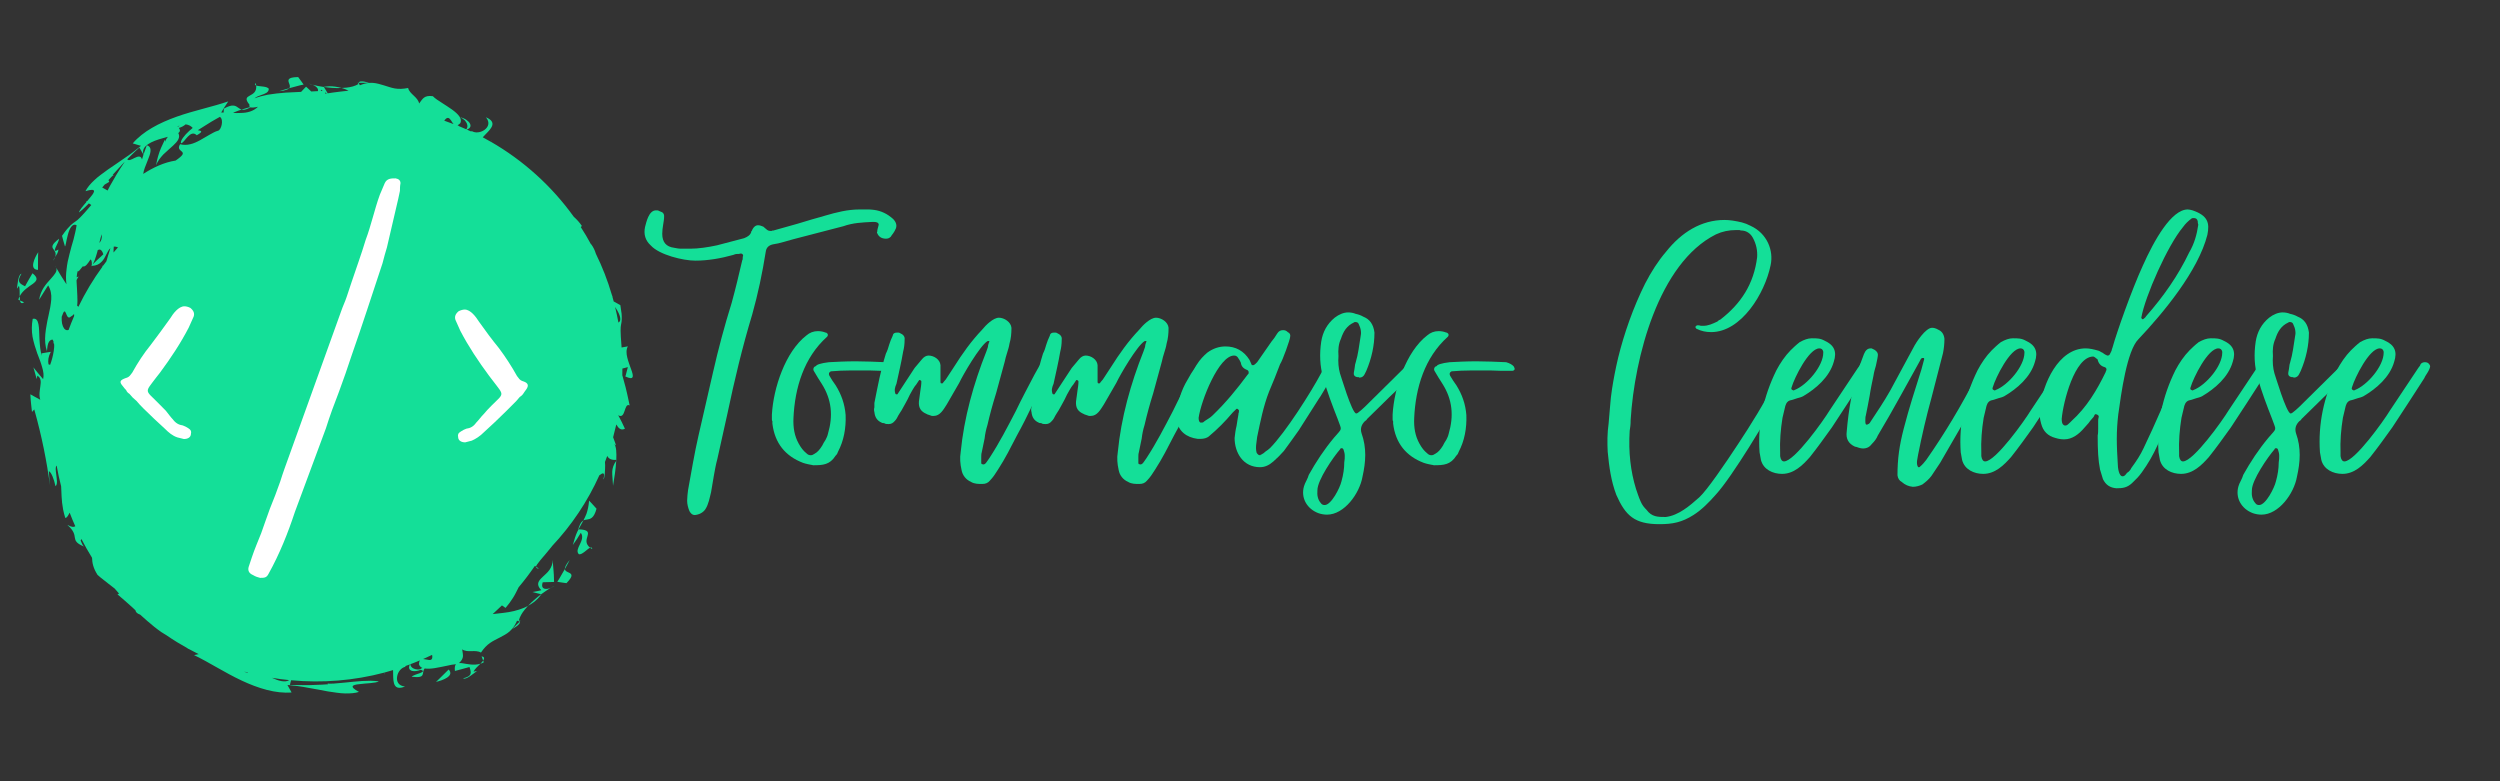 <svg xmlns="http://www.w3.org/2000/svg" xmlns:xlink="http://www.w3.org/1999/xlink" width="160" zoomAndPan="magnify" viewBox="0 0 120 37.5" height="50" preserveAspectRatio="xMidYMid meet" version="1.0"><rect x="0" y="0" width="120" height="37.5" fill="#333333" stroke="none"/><defs><g/><clipPath id="fbfc164038"><path d="M 12 3.699 L 13 3.699 L 13 5 L 12 5 Z M 12 3.699 " clip-rule="nonzero"/></clipPath><clipPath id="72d9396ec6"><path d="M 17 3.699 L 18 3.699 L 18 4 L 17 4 Z M 17 3.699 " clip-rule="nonzero"/></clipPath><clipPath id="a732216ba2"><path d="M 13 3.699 L 15 3.699 L 15 5 L 13 5 Z M 13 3.699 " clip-rule="nonzero"/></clipPath><clipPath id="72a12d1a2a"><path d="M 0.789 14 L 1 14 L 1 15 L 0.789 15 Z M 0.789 14 " clip-rule="nonzero"/></clipPath><clipPath id="d927172fff"><path d="M 0.789 14 L 2 14 L 2 15 L 0.789 15 Z M 0.789 14 " clip-rule="nonzero"/></clipPath><clipPath id="4b88fba1aa"><path d="M 0.789 13 L 2 13 L 2 15 L 0.789 15 Z M 0.789 13 " clip-rule="nonzero"/></clipPath><clipPath id="1ad953000c"><path d="M 1 3.699 L 30.395 3.699 L 30.395 33.305 L 1 33.305 Z M 1 3.699 " clip-rule="nonzero"/></clipPath></defs><g clip-path="url(#fbfc164038)"><path fill="#14df98" d="M 12.297 4.105 C 12.293 4.07 12.285 4.031 12.277 3.984 C 12.219 4.051 12.238 4.086 12.297 4.105 Z M 12.297 4.105 " fill-opacity="1" fill-rule="nonzero"/></g><g clip-path="url(#72d9396ec6)"><path fill="#14df98" d="M 17.41 3.973 C 17.535 3.973 17.656 3.973 17.656 3.973 C 17.684 3.98 17.695 3.98 17.707 3.98 C 17.711 3.98 17.715 3.98 17.719 3.98 C 17.719 3.965 17.238 3.824 17.223 3.973 C 17.227 3.973 17.23 3.973 17.238 3.973 C 17.285 3.973 17.348 3.973 17.41 3.973 Z M 17.41 3.973 " fill-opacity="1" fill-rule="nonzero"/></g><path fill="#14df98" d="M 15.012 4.07 C 14.953 4.047 14.891 4.027 14.824 4.016 C 14.879 4.035 14.941 4.055 15.012 4.07 Z M 15.012 4.07 " fill-opacity="1" fill-rule="nonzero"/><path fill="#14df98" d="M 16.395 4.223 C 16.297 4.195 16.199 4.176 16.094 4.16 C 16.008 4.148 15.918 4.141 15.824 4.141 C 15.734 4.145 15.641 4.152 15.543 4.168 C 15.543 4.168 15.547 4.172 15.547 4.176 C 15.68 4.195 15.816 4.207 15.957 4.219 C 16.102 4.23 16.25 4.23 16.395 4.223 Z M 16.395 4.223 " fill-opacity="1" fill-rule="nonzero"/><g clip-path="url(#a732216ba2)"><path fill="#14df98" d="M 14.391 4.098 C 14.5 4.074 14.574 4.059 14.574 4.059 C 14.574 4.059 14.512 3.969 14.445 3.879 C 14.379 3.789 14.312 3.699 14.312 3.699 C 13.758 3.707 13.824 3.859 13.883 4.016 C 13.91 4.09 13.938 4.168 13.883 4.234 C 13.918 4.223 13.953 4.215 13.984 4.207 C 14.133 4.168 14.281 4.129 14.391 4.098 Z M 14.391 4.098 " fill-opacity="1" fill-rule="nonzero"/></g><path fill="#14df98" d="M 13.883 4.234 C 13.773 4.262 13.668 4.293 13.586 4.32 C 13.477 4.355 13.406 4.379 13.406 4.379 C 13.551 4.363 13.656 4.344 13.73 4.316 C 13.809 4.293 13.855 4.266 13.883 4.234 Z M 13.883 4.234 " fill-opacity="1" fill-rule="nonzero"/><path fill="#14df98" d="M 23.191 31.707 C 23.16 31.754 23.113 31.805 23.059 31.859 C 23.113 31.844 23.172 31.82 23.223 31.789 Z M 23.191 31.707 " fill-opacity="1" fill-rule="nonzero"/><path fill="#14df98" d="M 23.117 31.504 L 23.191 31.707 C 23.258 31.609 23.262 31.531 23.117 31.504 Z M 23.117 31.504 " fill-opacity="1" fill-rule="nonzero"/><path fill="#14df98" d="M 21.234 32.434 C 21.086 32.59 20.926 32.73 20.926 32.73 C 21.062 32.703 21.293 32.633 21.449 32.531 C 21.609 32.43 21.688 32.297 21.535 32.137 C 21.535 32.137 21.383 32.285 21.234 32.434 Z M 21.234 32.434 " fill-opacity="1" fill-rule="nonzero"/><path fill="#14df98" d="M 25.867 27.293 L 25.73 27.199 C 25.738 27.258 25.773 27.297 25.867 27.293 Z M 25.867 27.293 " fill-opacity="1" fill-rule="nonzero"/><path fill="#14df98" d="M 2.703 12.852 C 2.691 12.82 2.672 12.789 2.648 12.758 C 2.648 12.758 2.668 12.797 2.703 12.852 Z M 2.703 12.852 " fill-opacity="1" fill-rule="nonzero"/><path fill="#14df98" d="M 15.719 32.801 L 15.703 32.781 C 15.703 32.789 15.707 32.797 15.719 32.801 Z M 15.719 32.801 " fill-opacity="1" fill-rule="nonzero"/><path fill="#14df98" d="M 23.555 6.797 C 23.594 6.758 23.621 6.73 23.621 6.73 C 23.59 6.75 23.57 6.77 23.555 6.797 Z M 23.555 6.797 " fill-opacity="1" fill-rule="nonzero"/><path fill="#14df98" d="M 29.605 22.07 C 29.598 22.074 29.59 22.074 29.582 22.074 C 29.582 22.086 29.582 22.098 29.582 22.113 C 29.59 22.098 29.598 22.086 29.605 22.07 Z M 29.605 22.07 " fill-opacity="1" fill-rule="nonzero"/><path fill="#14df98" d="M 29.426 23.316 C 29.488 22.953 29.555 22.512 29.578 22.133 C 29.578 22.125 29.578 22.121 29.582 22.113 C 29.449 22.305 29.395 22.465 29.387 22.645 C 29.383 22.836 29.414 23.043 29.426 23.316 Z M 29.426 23.316 " fill-opacity="1" fill-rule="nonzero"/><path fill="#14df98" d="M 28.324 26.289 C 28.355 26.312 28.387 26.336 28.426 26.359 C 28.422 26.273 28.383 26.266 28.324 26.289 Z M 28.324 26.289 " fill-opacity="1" fill-rule="nonzero"/><path fill="#14df98" d="M 27.496 26.16 C 27.496 26.16 27.598 26.016 27.695 25.871 C 27.789 25.723 27.879 25.574 27.879 25.574 C 28.004 25.742 27.926 25.945 27.836 26.125 C 27.746 26.309 27.66 26.477 27.785 26.602 C 27.934 26.648 28.184 26.355 28.324 26.289 C 28.078 26.094 28.152 25.895 28.199 25.734 C 28.25 25.555 28.266 25.426 27.77 25.406 C 27.746 25.449 27.723 25.492 27.703 25.539 C 27.629 25.703 27.566 25.902 27.496 26.16 Z M 27.496 26.16 " fill-opacity="1" fill-rule="nonzero"/><path fill="#14df98" d="M 28.277 24.031 C 28.254 24.293 28.207 24.5 28.148 24.668 C 28.102 24.785 28.051 24.887 28 24.984 C 28.055 24.953 28.113 24.945 28.176 24.938 C 28.328 24.914 28.508 24.887 28.633 24.418 C 28.633 24.418 28.543 24.32 28.457 24.223 C 28.367 24.125 28.277 24.031 28.277 24.031 Z M 28.277 24.031 " fill-opacity="1" fill-rule="nonzero"/><path fill="#14df98" d="M 27.754 25.406 C 27.762 25.406 27.766 25.406 27.77 25.406 C 27.824 25.301 27.879 25.207 27.934 25.109 C 27.953 25.066 27.977 25.027 28 24.984 C 27.984 24.992 27.965 25.004 27.949 25.02 C 27.879 25.078 27.82 25.195 27.754 25.406 Z M 27.754 25.406 " fill-opacity="1" fill-rule="nonzero"/><path fill="#14df98" d="M 25.805 28.742 C 25.871 28.676 25.93 28.605 25.984 28.527 C 25.984 28.527 25.98 28.523 25.977 28.523 C 25.871 28.602 25.762 28.688 25.66 28.781 C 25.547 28.875 25.441 28.977 25.344 29.082 C 25.43 29.035 25.516 28.98 25.602 28.918 C 25.672 28.863 25.742 28.809 25.805 28.742 Z M 25.805 28.742 " fill-opacity="1" fill-rule="nonzero"/><path fill="#14df98" d="M 26.43 28.219 C 26.488 28.195 26.547 28.168 26.602 28.129 C 26.551 28.152 26.492 28.184 26.43 28.219 Z M 26.43 28.219 " fill-opacity="1" fill-rule="nonzero"/><path fill="#14df98" d="M 26.156 28.262 C 26.039 28.238 25.984 28.145 26.051 27.949 C 26.051 27.949 26.184 27.945 26.32 27.941 C 26.457 27.938 26.594 27.934 26.594 27.934 C 26.594 27.934 26.59 27.863 26.59 27.766 C 26.59 27.668 26.582 27.531 26.57 27.398 C 26.551 27.133 26.527 26.879 26.527 26.879 C 26.531 27.066 26.465 27.223 26.375 27.355 C 26.281 27.488 26.152 27.59 26.051 27.688 C 25.848 27.883 25.707 28.043 25.984 28.332 C 25.984 28.332 25.875 28.355 25.77 28.379 C 25.664 28.398 25.559 28.418 25.559 28.418 C 25.559 28.418 25.664 28.445 25.77 28.473 C 25.863 28.496 25.953 28.52 25.977 28.523 C 26.141 28.402 26.297 28.301 26.43 28.219 C 26.332 28.262 26.234 28.277 26.156 28.262 Z M 26.156 28.262 " fill-opacity="1" fill-rule="nonzero"/><path fill="#14df98" d="M 24.805 29.973 C 24.719 30.059 24.629 30.148 24.629 30.148 C 24.609 30.16 24.598 30.168 24.59 30.176 C 24.586 30.18 24.586 30.18 24.582 30.184 C 24.594 30.195 25.031 29.957 24.938 29.844 C 24.934 29.848 24.93 29.852 24.93 29.855 C 24.895 29.887 24.852 29.93 24.805 29.973 Z M 24.805 29.973 " fill-opacity="1" fill-rule="nonzero"/><path fill="#14df98" d="M 27.348 26.875 C 27.254 26.988 27.195 27.078 27.16 27.148 C 27.125 27.219 27.109 27.27 27.113 27.312 C 27.113 27.312 27.113 27.312 27.113 27.316 C 27.172 27.215 27.223 27.121 27.262 27.043 C 27.312 26.941 27.348 26.875 27.348 26.875 Z M 27.348 26.875 " fill-opacity="1" fill-rule="nonzero"/><path fill="#14df98" d="M 27.27 27.469 C 27.195 27.434 27.121 27.398 27.113 27.316 C 27.098 27.344 27.078 27.375 27.059 27.406 C 26.984 27.535 26.906 27.668 26.852 27.766 C 26.789 27.859 26.75 27.926 26.75 27.926 C 26.75 27.926 26.859 27.941 26.969 27.961 C 27.078 27.977 27.191 27.992 27.191 27.992 C 27.574 27.598 27.422 27.539 27.27 27.469 Z M 27.27 27.469 " fill-opacity="1" fill-rule="nonzero"/><g clip-path="url(#72a12d1a2a)"><path fill="#14df98" d="M 0.957 14.422 C 0.949 14.363 0.945 14.297 0.945 14.219 C 0.918 14.27 0.895 14.324 0.879 14.383 Z M 0.957 14.422 " fill-opacity="1" fill-rule="nonzero"/></g><g clip-path="url(#d927172fff)"><path fill="#14df98" d="M 1.156 14.512 L 0.957 14.422 C 0.98 14.539 1.035 14.594 1.156 14.512 Z M 1.156 14.512 " fill-opacity="1" fill-rule="nonzero"/></g><g clip-path="url(#4b88fba1aa)"><path fill="#14df98" d="M 1.586 13.617 C 1.777 13.473 1.852 13.344 1.559 13.117 C 1.559 13.117 1.469 13.27 1.379 13.426 C 1.336 13.504 1.293 13.582 1.258 13.641 C 1.227 13.699 1.203 13.742 1.203 13.742 C 0.93 13.602 0.793 13.531 1.031 13.137 C 0.871 13.18 0.848 13.625 0.812 13.859 L 0.91 13.719 C 0.953 13.844 0.941 14.047 0.945 14.219 C 1.094 13.934 1.391 13.758 1.586 13.617 Z M 1.586 13.617 " fill-opacity="1" fill-rule="nonzero"/></g><path fill="#14df98" d="M 1.824 12.953 C 1.824 12.953 1.824 12.742 1.824 12.531 C 1.82 12.316 1.836 12.105 1.836 12.105 C 1.754 12.223 1.641 12.434 1.602 12.617 C 1.562 12.797 1.602 12.949 1.824 12.953 Z M 1.824 12.953 " fill-opacity="1" fill-rule="nonzero"/><path fill="#14df98" d="M 2.641 12.34 C 2.719 12.219 2.801 12.113 2.801 11.977 C 2.605 12.102 2.609 12.023 2.664 11.887 C 2.723 11.754 2.832 11.566 2.832 11.461 C 2.148 11.988 2.812 11.895 2.641 12.34 Z M 2.641 12.34 " fill-opacity="1" fill-rule="nonzero"/><path fill="#14df98" d="M 2.641 12.34 C 2.605 12.395 2.57 12.453 2.551 12.52 C 2.598 12.449 2.621 12.391 2.641 12.34 Z M 2.641 12.34 " fill-opacity="1" fill-rule="nonzero"/><path fill="#14df98" d="M 5.461 8.402 L 5.488 8.406 C 5.484 8.398 5.473 8.398 5.461 8.402 Z M 5.461 8.402 " fill-opacity="1" fill-rule="nonzero"/><g clip-path="url(#1ad953000c)"><path fill="#14df98" d="M 30.293 17.723 C 30.23 17.551 30.156 17.352 30.109 17.16 C 30.062 16.969 30.051 16.781 30.137 16.625 L 29.836 16.68 C 29.836 16.66 29.832 16.641 29.832 16.617 C 29.805 16.262 29.789 16.039 29.789 15.883 C 29.789 15.723 29.797 15.645 29.812 15.574 C 29.824 15.504 29.844 15.438 29.844 15.309 C 29.848 15.246 29.844 15.164 29.836 15.055 C 29.824 14.949 29.805 14.816 29.777 14.648 C 29.777 14.648 29.664 14.582 29.551 14.52 C 29.52 14.5 29.488 14.484 29.457 14.469 C 29.438 14.395 29.418 14.32 29.398 14.25 C 29.402 14.246 29.402 14.246 29.402 14.242 C 29.391 14.207 29.379 14.172 29.363 14.133 C 29.164 13.457 28.91 12.805 28.602 12.18 C 28.555 12.02 28.48 11.859 28.367 11.711 C 28.367 11.711 28.367 11.719 28.371 11.734 C 28.219 11.449 28.055 11.172 27.879 10.902 C 27.898 10.887 27.914 10.867 27.93 10.844 C 27.816 10.676 27.684 10.531 27.539 10.402 C 26.488 8.938 25.129 7.707 23.555 6.801 C 23.555 6.801 23.555 6.797 23.555 6.797 C 23.555 6.797 23.555 6.801 23.551 6.801 C 23.426 6.727 23.301 6.66 23.172 6.59 C 23.219 6.539 23.27 6.484 23.324 6.43 C 23.594 6.156 23.871 5.859 23.324 5.629 C 23.535 5.883 23.438 6.105 23.25 6.238 C 23.066 6.367 22.801 6.402 22.629 6.281 C 22.633 6.289 22.633 6.305 22.633 6.32 C 22.555 6.285 22.48 6.25 22.406 6.219 C 22.586 6.156 22.617 6.043 22.555 5.926 C 22.484 5.801 22.305 5.672 22.09 5.629 C 22.18 5.672 22.25 5.719 22.305 5.773 C 22.355 5.828 22.395 5.887 22.414 5.941 C 22.453 6.043 22.441 6.141 22.383 6.207 C 22.27 6.156 22.152 6.109 22.039 6.059 C 22.012 6.043 21.988 6.023 21.965 6.008 C 22 5.992 22.039 5.965 22.086 5.922 C 22.215 5.711 22 5.477 21.691 5.254 C 21.535 5.145 21.359 5.031 21.195 4.926 C 21.031 4.824 20.879 4.723 20.777 4.617 C 20.559 4.586 20.438 4.625 20.352 4.688 C 20.266 4.75 20.211 4.848 20.117 4.969 C 20.094 4.824 19.98 4.703 19.859 4.59 C 19.742 4.48 19.621 4.367 19.59 4.223 C 19.344 4.273 19.141 4.277 18.953 4.246 C 18.77 4.215 18.602 4.148 18.43 4.098 C 18.258 4.047 18.086 3.992 17.895 3.977 C 17.84 3.973 17.777 3.977 17.719 3.98 C 17.719 3.98 17.715 3.984 17.707 3.98 C 17.57 3.996 17.43 4.027 17.277 4.094 C 17.234 4.039 17.223 4 17.223 3.973 C 17.184 3.973 17.16 3.973 17.16 3.973 L 17.211 4.031 C 17.043 4.133 16.844 4.184 16.625 4.207 C 16.551 4.215 16.473 4.219 16.395 4.223 C 16.465 4.242 16.531 4.266 16.598 4.293 C 16.645 4.312 16.688 4.332 16.73 4.355 C 16.605 4.363 16.453 4.387 16.297 4.402 C 16.074 4.426 15.855 4.461 15.73 4.48 C 15.711 4.445 15.684 4.402 15.656 4.355 C 15.609 4.277 15.562 4.195 15.547 4.176 C 15.348 4.148 15.16 4.109 15.012 4.07 C 15.109 4.113 15.191 4.168 15.234 4.234 C 15.266 4.281 15.273 4.328 15.258 4.375 C 15.223 4.375 15.191 4.379 15.156 4.379 C 15.086 4.387 15.012 4.387 14.941 4.391 C 14.926 4.375 14.91 4.359 14.891 4.344 C 14.793 4.254 14.691 4.16 14.691 4.16 C 14.691 4.16 14.645 4.211 14.574 4.281 C 14.539 4.32 14.496 4.363 14.453 4.41 C 14.207 4.422 13.965 4.438 13.727 4.445 C 13.418 4.469 13.121 4.5 12.848 4.547 C 12.617 4.594 12.406 4.648 12.215 4.723 C 12.301 4.648 12.414 4.602 12.527 4.566 C 12.719 4.5 12.898 4.441 12.902 4.266 C 12.828 4.129 12.441 4.16 12.297 4.105 C 12.328 4.418 12.137 4.508 11.988 4.59 C 11.84 4.672 11.742 4.742 11.977 5.027 C 11.961 5.078 11.965 5.117 12 5.141 C 11.91 5.168 11.82 5.191 11.734 5.219 C 11.688 5.23 11.641 5.246 11.598 5.258 C 11.613 5.266 11.633 5.27 11.656 5.27 C 11.742 5.277 11.855 5.242 12.027 5.152 C 12.086 5.172 12.195 5.168 12.383 5.125 C 12.16 5.344 11.871 5.418 11.555 5.422 C 11.438 5.43 11.312 5.426 11.188 5.422 C 11.215 5.406 11.242 5.391 11.27 5.379 C 11.383 5.328 11.492 5.293 11.598 5.258 C 11.535 5.242 11.488 5.207 11.438 5.172 C 11.312 5.078 11.168 4.973 10.746 5.215 C 10.746 5.215 10.742 5.301 10.734 5.402 C 10.695 5.402 10.656 5.398 10.617 5.402 C 10.617 5.402 10.637 5.367 10.668 5.316 C 10.699 5.266 10.738 5.199 10.781 5.133 C 10.867 5 10.957 4.867 10.957 4.867 C 10.191 5.129 9.312 5.305 8.477 5.602 C 7.648 5.898 6.867 6.301 6.371 6.883 L 6.766 7 C 6.699 7.055 6.633 7.109 6.566 7.16 C 6.5 7.211 6.434 7.266 6.367 7.316 C 6.23 7.418 6.094 7.516 5.957 7.605 C 5.691 7.797 5.422 7.969 5.176 8.141 C 4.934 8.32 4.699 8.48 4.52 8.656 C 4.336 8.828 4.191 9 4.102 9.176 C 4.637 9.012 4.566 9.195 4.359 9.441 C 4.309 9.508 4.25 9.578 4.191 9.648 C 4.172 9.656 4.152 9.664 4.129 9.668 L 4.156 9.688 C 3.984 9.887 3.812 10.086 3.789 10.199 C 3.887 10.125 3.984 10.039 4.082 9.945 C 4.145 9.887 4.203 9.824 4.266 9.762 L 4.383 9.84 C 4.125 10.141 3.965 10.324 3.848 10.438 C 3.734 10.551 3.672 10.602 3.609 10.641 C 3.551 10.684 3.492 10.715 3.398 10.805 C 3.352 10.848 3.297 10.91 3.223 10.992 C 3.156 11.074 3.074 11.18 2.977 11.32 C 2.977 11.32 3.012 11.445 3.043 11.57 C 3.062 11.633 3.078 11.695 3.094 11.742 C 3.105 11.789 3.117 11.82 3.117 11.82 C 3.145 11.863 3.176 11.559 3.258 11.266 C 3.332 10.969 3.48 10.699 3.676 10.812 C 3.66 10.922 3.641 11.031 3.613 11.145 C 3.586 11.258 3.562 11.371 3.531 11.488 C 3.5 11.602 3.465 11.719 3.43 11.836 C 3.398 11.957 3.367 12.078 3.336 12.195 C 3.305 12.316 3.277 12.438 3.25 12.559 C 3.227 12.68 3.207 12.805 3.195 12.926 C 3.18 13.047 3.168 13.168 3.168 13.289 C 3.164 13.406 3.176 13.527 3.191 13.645 C 3.191 13.645 3.047 13.43 2.91 13.207 C 2.828 13.074 2.75 12.941 2.699 12.852 C 2.766 13.023 2.617 13.176 2.438 13.383 C 2.328 13.504 2.203 13.641 2.098 13.805 C 1.996 13.969 1.91 14.164 1.879 14.387 C 1.879 14.387 1.988 14.215 2.094 14.039 C 2.148 13.953 2.199 13.867 2.242 13.805 C 2.285 13.738 2.312 13.699 2.312 13.699 C 2.434 13.898 2.477 14.125 2.461 14.371 C 2.441 14.617 2.391 14.891 2.324 15.172 C 2.309 15.242 2.293 15.312 2.277 15.383 C 2.262 15.457 2.25 15.527 2.238 15.602 C 2.211 15.746 2.188 15.891 2.176 16.035 C 2.148 16.324 2.168 16.609 2.254 16.859 C 2.277 16.59 2.301 16.324 2.52 16.297 C 2.539 16.324 2.555 16.352 2.566 16.379 C 2.562 16.48 2.57 16.5 2.594 16.488 C 2.609 16.594 2.602 16.723 2.578 16.859 C 2.543 17.086 2.477 17.328 2.406 17.512 C 2.379 17.508 2.352 17.5 2.328 17.488 C 2.297 17.309 2.312 17.133 2.438 16.887 C 2.438 16.887 2.328 16.902 2.219 16.922 C 2.109 16.941 2 16.961 2 16.961 C 2.004 17 2.008 17.043 2.012 17.082 C 1.93 16.852 1.914 16.566 1.895 16.289 C 1.871 15.734 1.895 15.227 1.57 15.305 C 1.516 15.598 1.516 15.891 1.562 16.168 C 1.617 16.445 1.699 16.707 1.785 16.953 C 1.879 17.195 1.969 17.422 2.023 17.629 C 2.086 17.836 2.113 18.023 2.07 18.199 C 2.07 18.199 1.953 18.062 1.836 17.922 C 1.777 17.852 1.719 17.777 1.676 17.727 C 1.633 17.672 1.605 17.633 1.605 17.633 C 1.605 17.633 1.613 17.668 1.629 17.723 C 1.645 17.777 1.664 17.848 1.684 17.918 C 1.723 18.055 1.762 18.195 1.762 18.195 L 1.793 18.031 C 1.977 18.145 1.969 18.32 1.938 18.527 C 1.914 18.734 1.859 18.969 1.934 19.188 C 1.934 19.188 1.816 19.121 1.695 19.059 C 1.574 18.992 1.457 18.926 1.457 18.926 C 1.457 18.926 1.461 18.98 1.465 19.059 C 1.473 19.141 1.473 19.246 1.488 19.352 C 1.512 19.562 1.535 19.773 1.535 19.773 L 1.645 19.652 C 2.016 20.977 2.234 22.102 2.414 23.367 C 2.414 23.367 2.406 23.32 2.398 23.25 C 2.391 23.18 2.379 23.086 2.371 22.992 C 2.359 22.805 2.344 22.617 2.344 22.617 C 2.453 22.645 2.598 23.008 2.664 23.34 C 2.777 23.242 2.723 23 2.699 22.77 C 2.672 22.578 2.652 22.402 2.719 22.348 C 2.777 22.68 2.848 23.012 2.934 23.34 C 2.941 23.418 2.941 23.492 2.945 23.57 C 2.949 23.746 2.961 23.922 2.98 24.129 C 2.992 24.23 3.008 24.344 3.031 24.465 C 3.055 24.586 3.09 24.715 3.133 24.859 C 3.211 24.871 3.27 24.738 3.344 24.609 C 3.426 24.828 3.516 25.043 3.613 25.258 C 3.539 25.309 3.426 25.305 3.23 25.191 C 3.562 25.488 3.57 25.66 3.594 25.812 C 3.617 25.957 3.656 26.078 4.031 26.234 C 3.965 26.18 3.918 26.062 3.871 25.945 C 3.883 25.914 3.895 25.891 3.91 25.875 C 4.066 26.18 4.238 26.48 4.418 26.773 C 4.426 27.02 4.473 27.27 4.684 27.598 C 4.684 27.598 4.746 27.652 4.844 27.734 C 4.941 27.816 5.078 27.922 5.211 28.023 C 5.312 28.105 5.414 28.184 5.504 28.25 C 5.574 28.332 5.645 28.41 5.715 28.492 C 5.68 28.52 5.637 28.527 5.637 28.527 C 5.762 28.629 5.879 28.734 6 28.84 C 6.121 28.945 6.242 29.051 6.359 29.16 C 6.379 29.18 6.398 29.199 6.418 29.215 C 6.445 29.242 6.473 29.27 6.504 29.297 C 6.512 29.355 6.547 29.414 6.633 29.461 C 6.668 29.48 6.699 29.492 6.73 29.504 C 6.73 29.504 6.734 29.508 6.738 29.512 C 6.848 29.609 6.953 29.703 7.059 29.797 C 7.289 30 7.523 30.188 7.75 30.344 C 7.832 30.398 7.914 30.449 7.996 30.496 C 8.324 30.723 8.664 30.93 9.008 31.121 C 9.008 31.125 9.008 31.125 9.008 31.129 C 9.035 31.145 9.066 31.156 9.094 31.168 C 9.242 31.25 9.391 31.324 9.539 31.398 C 9.418 31.422 9.316 31.445 9.316 31.445 C 10.043 31.797 10.793 32.289 11.594 32.664 C 12.391 33.039 13.23 33.301 13.996 33.238 L 13.797 32.879 C 13.883 32.883 13.969 32.895 14.055 32.906 C 14.141 32.914 14.223 32.922 14.309 32.934 C 14.477 32.957 14.641 32.984 14.801 33.016 C 15.129 33.066 15.441 33.137 15.738 33.188 C 16.035 33.23 16.312 33.281 16.566 33.285 C 16.82 33.289 17.047 33.273 17.23 33.211 C 16.738 32.949 16.918 32.871 17.242 32.84 C 17.566 32.793 18.047 32.797 18.184 32.703 C 18.059 32.691 17.93 32.68 17.797 32.676 C 17.66 32.676 17.523 32.68 17.387 32.688 C 17.109 32.711 16.828 32.73 16.578 32.762 C 16.145 32.805 15.797 32.84 15.723 32.801 L 15.75 32.844 C 15.75 32.844 15.637 32.855 15.469 32.863 C 15.297 32.871 15.066 32.883 14.836 32.887 C 14.605 32.887 14.375 32.887 14.203 32.883 C 14.117 32.883 14.043 32.883 13.992 32.879 C 13.945 32.875 13.914 32.875 13.914 32.875 L 13.973 32.652 C 15.469 32.793 16.984 32.672 18.445 32.285 C 18.445 32.285 18.445 32.289 18.445 32.289 C 18.445 32.289 18.445 32.285 18.445 32.285 C 18.586 32.246 18.727 32.207 18.867 32.164 C 18.871 32.234 18.871 32.309 18.871 32.383 C 18.879 32.77 18.891 33.172 19.441 32.953 C 19.113 32.922 19.023 32.695 19.062 32.473 C 19.098 32.246 19.262 32.039 19.473 32.004 C 19.461 32 19.449 31.988 19.441 31.977 C 19.52 31.949 19.598 31.922 19.676 31.891 C 19.59 32.062 19.648 32.164 19.777 32.203 C 19.883 32.23 20.039 32.215 20.191 32.152 C 20.363 32.199 20.309 32.246 20.18 32.301 C 20.043 32.352 19.832 32.41 19.758 32.484 C 20.5 32.574 20.203 32.293 20.387 32.086 C 20.52 32.109 20.688 32.098 20.867 32.07 C 21.055 32.039 21.258 31.996 21.449 31.957 C 21.605 31.918 21.758 31.891 21.887 31.883 C 21.836 31.938 21.816 32.039 21.836 32.207 C 21.836 32.207 22.012 32.16 22.184 32.113 C 22.273 32.086 22.359 32.062 22.426 32.047 C 22.492 32.027 22.535 32.016 22.535 32.016 C 22.629 32.305 22.672 32.449 22.227 32.562 C 22.371 32.645 22.703 32.348 22.895 32.207 L 22.727 32.238 C 22.785 32.117 22.938 31.98 23.059 31.859 C 22.75 31.953 22.414 31.871 22.176 31.832 C 22.121 31.828 22.074 31.824 22.031 31.828 C 22.156 31.715 22.203 31.621 22.219 31.531 C 22.234 31.426 22.203 31.32 22.184 31.168 C 22.301 31.254 22.469 31.262 22.633 31.254 C 22.793 31.25 22.961 31.246 23.086 31.324 C 23.223 31.117 23.363 30.973 23.52 30.863 C 23.672 30.754 23.84 30.684 23.996 30.598 C 24.152 30.516 24.316 30.434 24.457 30.312 C 24.5 30.273 24.543 30.23 24.582 30.184 C 24.582 30.18 24.582 30.18 24.59 30.172 C 24.676 30.07 24.754 29.949 24.816 29.793 C 24.883 29.805 24.918 29.82 24.938 29.844 C 24.965 29.816 24.98 29.797 24.98 29.797 L 24.902 29.789 C 24.949 29.602 25.055 29.426 25.191 29.258 C 25.238 29.199 25.289 29.141 25.344 29.082 C 25.281 29.117 25.219 29.148 25.152 29.176 C 24.832 29.305 24.508 29.379 24.191 29.414 C 24 29.438 23.816 29.457 23.648 29.477 C 23.797 29.344 23.945 29.203 24.094 29.059 C 24.18 29.121 24.266 29.18 24.266 29.18 C 24.402 29.023 24.52 28.863 24.625 28.695 C 24.727 28.535 24.809 28.359 24.895 28.188 C 25.176 27.855 25.434 27.512 25.676 27.16 L 25.73 27.199 C 25.727 27.156 25.809 27.051 25.941 26.883 C 26.008 26.801 26.09 26.703 26.184 26.598 C 26.273 26.488 26.375 26.363 26.484 26.234 C 26.488 26.23 26.488 26.223 26.492 26.219 C 27.43 25.223 28.203 24.074 28.77 22.812 C 28.777 22.809 28.781 22.809 28.785 22.805 C 28.848 22.758 28.914 22.711 28.953 22.723 C 28.996 22.73 29.016 22.801 28.969 22.984 C 28.977 23.09 29.039 22.816 29.043 22.504 C 29.051 22.391 29.047 22.277 29.039 22.172 C 29.078 22.078 29.113 21.98 29.148 21.883 C 29.211 22.016 29.34 22.09 29.582 22.074 C 29.598 21.719 29.582 21.426 29.484 21.316 L 29.57 21.383 C 29.57 21.383 29.52 21.215 29.43 20.988 C 29.484 20.785 29.535 20.582 29.582 20.375 C 29.688 20.562 29.812 20.676 29.996 20.578 C 29.996 20.578 29.918 20.414 29.84 20.25 C 29.801 20.172 29.758 20.09 29.727 20.031 C 29.695 19.973 29.672 19.93 29.672 19.93 C 30.043 20.156 29.941 19.305 30.223 19.461 C 30.223 19.461 30.215 19.434 30.207 19.387 C 30.195 19.336 30.18 19.27 30.164 19.184 C 30.125 19.02 30.086 18.797 30.027 18.582 C 29.969 18.371 29.918 18.168 29.871 18.012 C 29.875 17.906 29.875 17.797 29.875 17.691 L 30.137 17.621 C 30.137 17.621 30.109 17.734 30.078 17.848 C 30.062 17.902 30.051 17.957 30.039 18 C 30.027 18.039 30.016 18.07 30.016 18.07 C 30.238 18.172 30.336 18.172 30.363 18.098 C 30.395 18.031 30.355 17.891 30.293 17.723 Z M 4.562 12.438 C 4.602 12.32 4.641 12.203 4.672 12.086 C 4.676 12.062 4.684 12.035 4.688 12.012 C 4.789 11.941 4.883 11.973 4.961 12.207 C 4.961 12.207 4.812 12.344 4.664 12.48 C 4.586 12.559 4.508 12.637 4.453 12.691 C 4.496 12.605 4.531 12.523 4.562 12.438 Z M 4.766 11.664 C 4.785 11.582 4.805 11.5 4.828 11.422 C 4.844 11.359 4.859 11.301 4.879 11.242 C 4.91 11.438 4.859 11.566 4.766 11.664 Z M 5.461 11.836 C 5.52 11.832 5.586 11.84 5.664 11.871 C 5.59 11.953 5.52 12.039 5.449 12.121 C 5.449 12.07 5.453 12.02 5.453 11.965 C 5.457 11.922 5.461 11.879 5.461 11.836 Z M 3.703 14.672 C 3.723 14.523 3.719 14.355 3.711 14.18 C 3.707 13.957 3.684 13.727 3.676 13.52 C 3.676 13.492 3.676 13.469 3.676 13.441 C 3.707 13.375 3.742 13.316 3.777 13.273 C 3.742 13.281 3.711 13.297 3.68 13.312 C 3.688 13.195 3.703 13.09 3.73 13.008 C 3.75 13.078 3.852 12.938 3.973 12.785 C 4.094 12.828 4.215 12.656 4.34 12.457 C 4.391 12.465 4.418 12.547 4.406 12.738 C 4.391 12.754 4.379 12.766 4.379 12.766 C 4.391 12.766 4.395 12.766 4.406 12.766 C 4.402 12.773 4.402 12.785 4.402 12.797 C 4.41 12.785 4.414 12.773 4.418 12.762 C 4.629 12.75 4.762 12.68 4.863 12.578 C 4.977 12.473 5.043 12.336 5.109 12.203 C 5.168 12.086 5.223 11.977 5.301 11.91 C 5.297 11.918 5.297 11.926 5.293 11.934 C 5.258 12.035 5.227 12.148 5.191 12.258 C 5.164 12.355 5.133 12.453 5.105 12.547 C 5.055 12.617 5 12.688 4.949 12.754 C 4.934 12.758 4.922 12.762 4.91 12.762 C 4.91 12.777 4.914 12.789 4.918 12.801 C 4.469 13.414 4.086 14.059 3.762 14.727 C 3.742 14.711 3.723 14.691 3.703 14.672 Z M 29.617 14.883 C 29.766 15.129 29.852 15.402 29.684 15.484 C 29.637 15.23 29.586 14.98 29.523 14.734 C 29.555 14.781 29.586 14.832 29.617 14.883 Z M 21.953 6.027 C 21.945 6.023 21.938 6.02 21.93 6.016 C 21.934 6.016 21.938 6.016 21.941 6.016 C 21.945 6.02 21.949 6.023 21.953 6.027 Z M 21.641 5.766 C 21.625 5.758 21.609 5.746 21.594 5.734 C 21.594 5.734 21.613 5.75 21.645 5.773 C 21.652 5.785 21.664 5.801 21.672 5.816 C 21.703 5.867 21.738 5.918 21.773 5.957 C 21.625 5.898 21.477 5.844 21.324 5.793 C 21.469 5.586 21.559 5.652 21.641 5.766 Z M 15.688 4.488 C 15.648 4.496 15.625 4.5 15.625 4.5 C 15.609 4.48 15.605 4.457 15.605 4.434 C 15.633 4.453 15.664 4.473 15.688 4.488 Z M 15.406 4.305 C 15.406 4.305 15.441 4.328 15.488 4.359 C 15.461 4.363 15.434 4.363 15.402 4.367 C 15.406 4.348 15.406 4.328 15.406 4.305 Z M 8.625 6.02 C 8.594 6.043 8.566 6.066 8.539 6.09 C 8.535 6.082 8.527 6.078 8.523 6.07 C 8.555 6.051 8.59 6.035 8.625 6.02 Z M 7.816 6.633 C 7.898 6.609 7.98 6.586 8.059 6.566 C 7.984 6.66 7.941 6.742 7.934 6.809 L 7.918 6.703 C 7.918 6.703 7.832 6.867 7.73 7.098 C 7.629 7.332 7.535 7.648 7.492 7.934 C 7.559 7.746 7.691 7.574 7.84 7.414 C 7.996 7.262 8.168 7.121 8.309 6.988 C 8.527 6.789 8.672 6.598 8.559 6.387 C 8.645 6.324 8.664 6.246 8.586 6.141 C 8.719 6.102 8.82 6.047 8.91 5.969 C 9.055 5.984 9.172 6.051 9.25 6.141 C 9.199 6.184 9.145 6.227 9.09 6.277 C 8.855 6.488 8.637 6.766 8.688 6.879 C 8.797 6.859 8.895 6.676 9.023 6.551 C 9.148 6.426 9.289 6.34 9.445 6.492 C 9.785 6.301 9.652 6.281 9.496 6.25 C 9.508 6.242 9.516 6.234 9.531 6.227 C 9.641 6.156 9.789 6.062 9.941 5.969 C 10.09 5.871 10.242 5.785 10.359 5.719 C 10.477 5.656 10.555 5.609 10.555 5.609 C 10.758 5.738 10.617 6.262 10.457 6.277 C 10.328 6.312 10.191 6.391 10.047 6.473 C 9.906 6.559 9.754 6.645 9.602 6.73 C 9.297 6.898 8.977 7.012 8.645 6.922 C 8.508 7.141 8.656 7.203 8.734 7.281 C 8.812 7.363 8.816 7.441 8.43 7.707 C 7.875 7.793 7.352 8.039 6.875 8.348 C 6.891 8.172 6.996 7.938 7.086 7.707 C 7.223 7.375 7.336 7.062 7.047 6.973 C 7.047 6.973 6.984 7.141 6.926 7.312 C 6.914 7.344 6.902 7.379 6.891 7.41 C 6.746 7.008 7.297 6.773 7.816 6.633 Z M 6.477 7.277 C 6.535 7.219 6.59 7.168 6.629 7.137 C 6.664 7.102 6.688 7.082 6.688 7.082 L 6.887 7.422 C 6.871 7.469 6.859 7.512 6.848 7.547 C 6.828 7.613 6.816 7.656 6.816 7.656 C 6.715 7.258 6.227 7.848 6.109 7.641 C 6.242 7.508 6.371 7.379 6.477 7.277 Z M 5.41 8.395 C 5.41 8.395 5.48 8.305 5.598 8.184 C 5.703 8.066 5.844 7.914 5.988 7.758 C 5.973 7.785 5.957 7.809 5.938 7.84 C 5.844 7.984 5.715 8.168 5.602 8.363 C 5.488 8.559 5.375 8.75 5.293 8.898 C 5.215 9.047 5.164 9.145 5.164 9.145 L 4.906 9 C 4.949 8.949 4.992 8.898 5.031 8.852 C 5.035 8.852 5.039 8.848 5.043 8.848 C 5.094 8.816 5.145 8.789 5.18 8.766 C 5.219 8.746 5.246 8.73 5.246 8.73 C 5.23 8.699 5.219 8.668 5.207 8.645 C 5.328 8.508 5.414 8.418 5.461 8.402 Z M 2.961 15.207 C 3.191 14.516 3.133 15.453 3.402 15.195 C 3.465 15.164 3.516 15.121 3.555 15.07 C 3.559 15.102 3.559 15.133 3.559 15.168 C 3.465 15.387 3.375 15.609 3.293 15.836 C 3.207 15.871 3.133 15.84 3.074 15.762 C 3.035 15.703 3 15.625 2.98 15.531 C 2.961 15.434 2.957 15.324 2.961 15.207 Z M 11.719 32.234 C 11.777 32.25 11.836 32.27 11.895 32.285 C 11.895 32.289 11.895 32.297 11.895 32.305 C 11.828 32.285 11.77 32.262 11.719 32.234 Z M 13.051 32.535 C 13.328 32.582 13.602 32.617 13.883 32.645 C 13.688 32.773 13.367 32.684 13.051 32.535 Z M 20.168 32.125 C 20.133 32.133 20.098 32.137 20.062 32.137 C 19.988 32.133 19.918 32.121 19.863 32.094 C 19.762 32.051 19.703 31.973 19.695 31.883 C 19.852 31.824 20 31.766 20.152 31.699 C 20.129 31.738 20.113 31.793 20.109 31.879 C 20.133 31.969 20.191 32.023 20.273 32.059 C 20.238 32.074 20.203 32.098 20.168 32.125 Z M 20.477 31.66 C 20.418 31.648 20.359 31.637 20.309 31.633 C 20.453 31.57 20.598 31.504 20.742 31.434 C 20.793 31.715 20.641 31.699 20.477 31.66 Z M 20.477 31.66 " fill-opacity="1" fill-rule="nonzero"/></g><path fill="#14df98" d="M 18.445 32.289 C 18.445 32.344 18.445 32.383 18.445 32.383 C 18.457 32.348 18.457 32.316 18.445 32.289 Z M 18.445 32.289 " fill-opacity="1" fill-rule="nonzero"/><g fill="#14df98" fill-opacity="1"><g transform="translate(31.28, 24.609)"><g><path d="M 2.07 0.113 C 2.277 0.094 2.461 0 2.574 -0.16 C 2.738 -0.414 2.781 -0.711 2.852 -0.988 C 2.898 -1.242 2.945 -1.52 2.988 -1.793 C 3.035 -2.047 3.082 -2.324 3.152 -2.574 L 3.633 -4.738 C 3.977 -6.371 4.348 -7.934 4.828 -9.52 C 5.105 -10.508 5.312 -11.496 5.473 -12.508 C 5.496 -12.715 5.609 -12.832 5.816 -12.879 C 5.98 -12.902 6.164 -12.945 6.324 -12.992 C 6.484 -13.039 6.645 -13.086 6.809 -13.129 L 9.199 -13.75 C 9.66 -13.914 10.117 -13.934 10.602 -13.957 C 10.691 -13.957 10.762 -13.957 10.809 -13.934 C 10.879 -13.914 10.898 -13.867 10.898 -13.82 L 10.832 -13.566 C 10.832 -13.543 10.832 -13.523 10.832 -13.5 C 10.809 -13.477 10.809 -13.43 10.832 -13.406 C 10.898 -13.246 11.039 -13.152 11.246 -13.152 C 11.336 -13.152 11.406 -13.176 11.477 -13.246 C 11.496 -13.293 11.543 -13.336 11.59 -13.406 C 11.613 -13.453 11.66 -13.5 11.684 -13.566 C 11.797 -13.75 11.75 -13.934 11.59 -14.098 C 11.312 -14.348 11.016 -14.488 10.672 -14.535 C 10.555 -14.555 10.441 -14.555 10.324 -14.555 C 10.211 -14.555 10.094 -14.555 9.98 -14.555 C 9.406 -14.555 8.875 -14.418 8.324 -14.258 C 8.117 -14.188 7.887 -14.141 7.68 -14.074 C 7.449 -14.004 7.223 -13.934 6.992 -13.867 L 5.84 -13.543 C 5.816 -13.543 5.797 -13.543 5.797 -13.543 C 5.773 -13.523 5.75 -13.523 5.727 -13.523 C 5.633 -13.523 5.566 -13.543 5.496 -13.613 L 5.359 -13.73 C 5.266 -13.773 5.176 -13.797 5.105 -13.797 C 4.988 -13.797 4.875 -13.707 4.805 -13.523 C 4.781 -13.523 4.781 -13.5 4.781 -13.477 C 4.738 -13.336 4.621 -13.246 4.438 -13.176 L 3.129 -12.832 C 2.691 -12.738 2.23 -12.672 1.863 -12.672 L 1.402 -12.672 C 1.289 -12.672 1.195 -12.695 1.082 -12.715 C 0.691 -12.762 0.508 -12.992 0.508 -13.383 C 0.508 -13.543 0.527 -13.66 0.551 -13.82 C 0.574 -13.98 0.598 -14.074 0.598 -14.234 C 0.598 -14.305 0.574 -14.371 0.508 -14.418 L 0.344 -14.488 C 0.32 -14.512 0.277 -14.512 0.207 -14.512 C -0.137 -14.512 -0.254 -13.957 -0.32 -13.707 C -0.391 -13.359 -0.301 -13.062 -0.047 -12.832 C 0.367 -12.371 1.52 -12.098 2.094 -12.098 C 2.715 -12.098 3.336 -12.211 3.91 -12.371 C 3.977 -12.395 4.023 -12.418 4.094 -12.418 C 4.164 -12.418 4.207 -12.418 4.277 -12.441 C 4.348 -12.441 4.391 -12.395 4.391 -12.324 C 4.371 -12.305 4.371 -12.258 4.371 -12.234 C 4.371 -12.188 4.371 -12.141 4.348 -12.117 C 4.184 -11.406 4.023 -10.738 3.84 -10.07 C 3.496 -8.969 3.195 -7.84 2.945 -6.738 L 2.254 -3.727 C 2.047 -2.828 1.91 -1.977 1.746 -1.082 C 1.727 -0.918 1.703 -0.734 1.703 -0.574 C 1.703 -0.414 1.746 -0.23 1.816 -0.07 C 1.887 0.047 1.953 0.113 2.07 0.113 Z M 2.07 0.113 "/></g></g></g><g fill="#14df98" fill-opacity="1"><g transform="translate(37.028, 24.609)"><g><path d="M 2 -2.277 C 2.484 -2.277 2.805 -2.301 3.082 -2.738 C 3.152 -2.805 3.172 -2.852 3.195 -2.922 C 3.473 -3.449 3.586 -4.047 3.562 -4.691 C 3.52 -5.219 3.355 -5.68 3.082 -6.117 C 2.965 -6.277 2.875 -6.414 2.781 -6.578 C 2.738 -6.668 2.758 -6.738 2.852 -6.785 C 3.152 -6.809 3.449 -6.828 3.84 -6.828 C 4.094 -6.828 4.371 -6.828 4.691 -6.828 C 4.988 -6.809 5.359 -6.809 5.773 -6.809 C 5.887 -6.828 5.91 -6.898 5.84 -7.016 C 5.773 -7.105 5.633 -7.176 5.473 -7.223 C 5.012 -7.242 4.508 -7.266 4.047 -7.266 C 3.562 -7.266 3.129 -7.242 2.758 -7.223 C 2.367 -7.176 2.16 -7.105 2.137 -7.035 C 2.023 -7.016 1.977 -6.875 2.047 -6.785 C 2.16 -6.578 2.301 -6.371 2.414 -6.188 C 2.898 -5.426 2.965 -4.645 2.715 -3.793 C 2.691 -3.68 2.645 -3.586 2.598 -3.496 C 2.531 -3.402 2.484 -3.312 2.438 -3.219 C 2.324 -3.035 2.207 -2.898 2.07 -2.828 C 2 -2.781 1.953 -2.758 1.887 -2.758 C 1.816 -2.758 1.746 -2.781 1.68 -2.852 C 1.539 -2.965 1.426 -3.105 1.312 -3.312 C 1.105 -3.68 1.035 -4.094 1.059 -4.555 C 1.125 -6 1.562 -7.449 2.668 -8.441 C 2.738 -8.508 2.715 -8.602 2.645 -8.625 C 2.645 -8.645 2.621 -8.645 2.598 -8.645 C 2.484 -8.691 2.367 -8.715 2.23 -8.715 C 2.023 -8.715 1.84 -8.645 1.68 -8.508 C 0.668 -7.727 0.094 -5.98 0.023 -4.715 L 0.023 -4.484 C 0.023 -4.461 0.023 -4.414 0.047 -4.391 C 0.047 -4.348 0.047 -4.301 0.047 -4.277 C 0.16 -3.336 0.668 -2.715 1.52 -2.391 C 1.586 -2.367 1.68 -2.344 1.77 -2.324 C 1.84 -2.301 1.934 -2.301 2 -2.277 Z M 2 -2.277 "/></g></g></g><g fill="#14df98" fill-opacity="1"><g transform="translate(41.741, 24.609)"><g><path d="M 5.402 -1.379 C 5.566 -1.379 5.68 -1.426 5.773 -1.539 C 5.934 -1.703 6.047 -1.887 6.164 -2.07 C 6.508 -2.598 6.785 -3.152 7.082 -3.727 C 7.336 -4.184 7.566 -4.645 7.797 -5.129 C 8.027 -5.59 8.254 -6.047 8.484 -6.508 C 8.508 -6.555 8.555 -6.602 8.578 -6.668 C 8.602 -6.715 8.625 -6.762 8.645 -6.809 L 8.668 -6.898 C 8.715 -6.992 8.691 -7.059 8.578 -7.129 C 8.531 -7.152 8.461 -7.176 8.395 -7.176 C 8.301 -7.176 8.211 -7.129 8.141 -7.035 L 7.91 -6.621 C 7.613 -6.047 7.312 -5.496 7.016 -4.875 C 6.621 -4.117 6.23 -3.355 5.75 -2.621 C 5.68 -2.531 5.633 -2.438 5.566 -2.367 C 5.52 -2.324 5.473 -2.301 5.426 -2.324 C 5.383 -2.324 5.359 -2.344 5.359 -2.391 C 5.359 -2.484 5.359 -2.574 5.359 -2.668 C 5.359 -2.738 5.359 -2.828 5.383 -2.898 C 5.426 -3.105 5.473 -3.336 5.52 -3.562 C 5.543 -3.77 5.59 -4 5.656 -4.207 C 5.773 -4.715 5.91 -5.219 6.07 -5.727 C 6.207 -6.23 6.348 -6.738 6.484 -7.242 C 6.508 -7.383 6.555 -7.52 6.602 -7.68 C 6.645 -7.82 6.691 -7.957 6.715 -8.117 C 6.785 -8.348 6.809 -8.602 6.809 -8.875 C 6.785 -9.152 6.461 -9.359 6.207 -9.359 C 5.934 -9.359 5.566 -8.992 5.402 -8.785 C 4.875 -8.234 4.438 -7.613 4.047 -6.992 L 3.656 -6.395 C 3.586 -6.324 3.543 -6.254 3.52 -6.23 C 3.52 -6.207 3.496 -6.207 3.426 -6.207 L 3.402 -6.254 L 3.402 -7.082 C 3.379 -7.359 3.082 -7.543 2.828 -7.543 C 2.715 -7.543 2.598 -7.473 2.508 -7.359 L 2.16 -6.945 L 1.332 -5.68 L 1.289 -5.68 C 1.266 -5.68 1.266 -5.68 1.242 -5.703 C 1.172 -5.887 1.219 -6.023 1.289 -6.188 C 1.402 -6.715 1.52 -7.199 1.609 -7.727 C 1.656 -7.91 1.68 -8.094 1.68 -8.301 C 1.703 -8.461 1.609 -8.555 1.449 -8.625 C 1.426 -8.645 1.379 -8.645 1.312 -8.645 C 1.195 -8.645 1.125 -8.602 1.105 -8.484 C 1.035 -8.348 0.988 -8.211 0.941 -8.07 C 0.898 -7.91 0.852 -7.773 0.781 -7.633 C 0.527 -6.828 0.391 -6.07 0.23 -5.266 C 0.23 -5.195 0.23 -5.129 0.23 -5.059 C 0.207 -4.988 0.207 -4.898 0.23 -4.828 C 0.254 -4.578 0.367 -4.414 0.574 -4.324 C 0.598 -4.301 0.645 -4.301 0.668 -4.301 C 0.691 -4.301 0.711 -4.301 0.734 -4.277 C 0.781 -4.254 0.852 -4.254 0.918 -4.254 C 1.035 -4.254 1.125 -4.301 1.219 -4.414 C 1.289 -4.484 1.332 -4.578 1.379 -4.668 C 1.426 -4.738 1.473 -4.828 1.539 -4.922 C 1.633 -5.082 1.727 -5.266 1.816 -5.426 C 1.887 -5.59 1.977 -5.75 2.07 -5.91 C 2.117 -5.98 2.16 -6.07 2.23 -6.141 C 2.277 -6.207 2.324 -6.277 2.367 -6.348 C 2.391 -6.371 2.391 -6.371 2.414 -6.371 C 2.461 -6.348 2.484 -6.324 2.484 -6.301 C 2.484 -6.141 2.461 -6.023 2.438 -5.863 L 2.367 -5.336 C 2.344 -5.035 2.461 -4.852 2.738 -4.738 C 2.758 -4.715 2.805 -4.715 2.852 -4.691 C 2.898 -4.668 2.945 -4.668 2.988 -4.645 L 3.082 -4.645 C 3.379 -4.645 3.543 -4.945 3.703 -5.195 L 4.301 -6.23 C 4.484 -6.621 5.289 -8.004 5.656 -8.234 C 5.75 -8.254 5.773 -8.234 5.727 -8.164 C 5.703 -8.094 5.68 -8.027 5.68 -7.957 C 5.656 -7.887 5.633 -7.82 5.609 -7.75 C 4.988 -6.188 4.531 -4.555 4.371 -2.898 C 4.324 -2.621 4.348 -2.344 4.414 -2.047 C 4.461 -1.793 4.621 -1.586 4.875 -1.473 C 5.035 -1.379 5.219 -1.379 5.402 -1.379 Z M 5.402 -1.379 "/></g></g></g><g fill="#14df98" fill-opacity="1"><g transform="translate(49.282, 24.609)"><g><path d="M 5.402 -1.379 C 5.566 -1.379 5.68 -1.426 5.773 -1.539 C 5.934 -1.703 6.047 -1.887 6.164 -2.07 C 6.508 -2.598 6.785 -3.152 7.082 -3.727 C 7.336 -4.184 7.566 -4.645 7.797 -5.129 C 8.027 -5.59 8.254 -6.047 8.484 -6.508 C 8.508 -6.555 8.555 -6.602 8.578 -6.668 C 8.602 -6.715 8.625 -6.762 8.645 -6.809 L 8.668 -6.898 C 8.715 -6.992 8.691 -7.059 8.578 -7.129 C 8.531 -7.152 8.461 -7.176 8.395 -7.176 C 8.301 -7.176 8.211 -7.129 8.141 -7.035 L 7.91 -6.621 C 7.613 -6.047 7.312 -5.496 7.016 -4.875 C 6.621 -4.117 6.23 -3.355 5.75 -2.621 C 5.68 -2.531 5.633 -2.438 5.566 -2.367 C 5.52 -2.324 5.473 -2.301 5.426 -2.324 C 5.383 -2.324 5.359 -2.344 5.359 -2.391 C 5.359 -2.484 5.359 -2.574 5.359 -2.668 C 5.359 -2.738 5.359 -2.828 5.383 -2.898 C 5.426 -3.105 5.473 -3.336 5.52 -3.562 C 5.543 -3.77 5.59 -4 5.656 -4.207 C 5.773 -4.715 5.91 -5.219 6.07 -5.727 C 6.207 -6.23 6.348 -6.738 6.484 -7.242 C 6.508 -7.383 6.555 -7.52 6.602 -7.68 C 6.645 -7.82 6.691 -7.957 6.715 -8.117 C 6.785 -8.348 6.809 -8.602 6.809 -8.875 C 6.785 -9.152 6.461 -9.359 6.207 -9.359 C 5.934 -9.359 5.566 -8.992 5.402 -8.785 C 4.875 -8.234 4.438 -7.613 4.047 -6.992 L 3.656 -6.395 C 3.586 -6.324 3.543 -6.254 3.52 -6.23 C 3.52 -6.207 3.496 -6.207 3.426 -6.207 L 3.402 -6.254 L 3.402 -7.082 C 3.379 -7.359 3.082 -7.543 2.828 -7.543 C 2.715 -7.543 2.598 -7.473 2.508 -7.359 L 2.16 -6.945 L 1.332 -5.68 L 1.289 -5.68 C 1.266 -5.68 1.266 -5.68 1.242 -5.703 C 1.172 -5.887 1.219 -6.023 1.289 -6.188 C 1.402 -6.715 1.52 -7.199 1.609 -7.727 C 1.656 -7.91 1.68 -8.094 1.68 -8.301 C 1.703 -8.461 1.609 -8.555 1.449 -8.625 C 1.426 -8.645 1.379 -8.645 1.312 -8.645 C 1.195 -8.645 1.125 -8.602 1.105 -8.484 C 1.035 -8.348 0.988 -8.211 0.941 -8.07 C 0.898 -7.91 0.852 -7.773 0.781 -7.633 C 0.527 -6.828 0.391 -6.07 0.23 -5.266 C 0.23 -5.195 0.23 -5.129 0.23 -5.059 C 0.207 -4.988 0.207 -4.898 0.23 -4.828 C 0.254 -4.578 0.367 -4.414 0.574 -4.324 C 0.598 -4.301 0.645 -4.301 0.668 -4.301 C 0.691 -4.301 0.711 -4.301 0.734 -4.277 C 0.781 -4.254 0.852 -4.254 0.918 -4.254 C 1.035 -4.254 1.125 -4.301 1.219 -4.414 C 1.289 -4.484 1.332 -4.578 1.379 -4.668 C 1.426 -4.738 1.473 -4.828 1.539 -4.922 C 1.633 -5.082 1.727 -5.266 1.816 -5.426 C 1.887 -5.59 1.977 -5.75 2.07 -5.91 C 2.117 -5.98 2.16 -6.07 2.23 -6.141 C 2.277 -6.207 2.324 -6.277 2.367 -6.348 C 2.391 -6.371 2.391 -6.371 2.414 -6.371 C 2.461 -6.348 2.484 -6.324 2.484 -6.301 C 2.484 -6.141 2.461 -6.023 2.438 -5.863 L 2.367 -5.336 C 2.344 -5.035 2.461 -4.852 2.738 -4.738 C 2.758 -4.715 2.805 -4.715 2.852 -4.691 C 2.898 -4.668 2.945 -4.668 2.988 -4.645 L 3.082 -4.645 C 3.379 -4.645 3.543 -4.945 3.703 -5.195 L 4.301 -6.23 C 4.484 -6.621 5.289 -8.004 5.656 -8.234 C 5.75 -8.254 5.773 -8.234 5.727 -8.164 C 5.703 -8.094 5.68 -8.027 5.68 -7.957 C 5.656 -7.887 5.633 -7.82 5.609 -7.75 C 4.988 -6.188 4.531 -4.555 4.371 -2.898 C 4.324 -2.621 4.348 -2.344 4.414 -2.047 C 4.461 -1.793 4.621 -1.586 4.875 -1.473 C 5.035 -1.379 5.219 -1.379 5.402 -1.379 Z M 5.402 -1.379 "/></g></g></g><g fill="#14df98" fill-opacity="1"><g transform="translate(56.823, 24.609)"><g><path d="M 3.656 -2.184 C 3.887 -2.184 4.094 -2.277 4.301 -2.461 C 4.484 -2.621 4.645 -2.781 4.805 -2.965 C 5.035 -3.266 5.266 -3.609 5.52 -3.957 L 6.484 -5.473 C 6.602 -5.633 6.691 -5.816 6.809 -6 C 6.898 -6.188 6.992 -6.371 7.105 -6.555 C 7.176 -6.668 7.199 -6.785 7.223 -6.852 C 7.223 -6.852 7.223 -6.875 7.223 -6.945 C 7.199 -7.059 7.105 -7.105 6.945 -7.105 C 6.875 -7.105 6.828 -7.082 6.809 -7.035 C 6.715 -6.945 6.645 -6.828 6.602 -6.715 C 6.117 -5.797 4.875 -3.84 4.141 -3.105 C 4.07 -3.035 4 -2.988 3.934 -2.945 C 3.863 -2.875 3.793 -2.828 3.703 -2.781 C 3.68 -2.781 3.68 -2.781 3.68 -2.781 C 3.68 -2.758 3.68 -2.758 3.656 -2.758 C 3.586 -2.758 3.543 -2.805 3.496 -2.875 C 3.426 -3.129 3.496 -3.379 3.52 -3.633 C 3.68 -4.391 3.816 -5.105 4.094 -5.816 C 4.277 -6.254 4.461 -6.691 4.621 -7.129 C 4.738 -7.289 5.105 -8.324 5.105 -8.441 C 5.129 -8.555 5.082 -8.625 4.988 -8.668 C 4.922 -8.738 4.852 -8.762 4.762 -8.762 C 4.645 -8.762 4.555 -8.715 4.484 -8.602 C 4.391 -8.441 4.301 -8.324 4.207 -8.211 L 3.52 -7.223 C 3.449 -7.152 3.402 -7.105 3.355 -7.082 C 3.355 -7.082 3.336 -7.082 3.266 -7.082 L 3.152 -7.336 C 2.875 -7.773 2.484 -7.98 2 -7.98 C 1.703 -7.98 1.402 -7.887 1.125 -7.68 C 0.941 -7.52 0.781 -7.359 0.621 -7.105 C 0.527 -6.945 0.438 -6.809 0.344 -6.668 C 0.254 -6.508 0.16 -6.348 0.07 -6.188 C -0.207 -5.656 -0.344 -5.082 -0.344 -4.461 C -0.277 -3.91 0.137 -3.609 0.668 -3.543 L 0.805 -3.543 C 0.965 -3.543 1.105 -3.586 1.195 -3.656 C 1.633 -4.023 1.977 -4.371 2.344 -4.805 C 2.414 -4.875 2.461 -4.922 2.531 -4.988 L 2.574 -4.988 C 2.621 -4.945 2.645 -4.922 2.645 -4.922 C 2.645 -4.898 2.645 -4.852 2.645 -4.828 C 2.621 -4.781 2.621 -4.738 2.621 -4.715 C 2.598 -4.531 2.551 -4.348 2.531 -4.164 C 2.484 -3.977 2.461 -3.793 2.438 -3.586 C 2.438 -2.875 2.852 -2.184 3.656 -2.184 Z M 0.805 -4.324 C 0.734 -4.348 0.711 -4.438 0.711 -4.555 C 0.828 -5.383 1.68 -7.543 2.414 -7.543 C 2.508 -7.543 2.574 -7.496 2.621 -7.406 C 2.691 -7.312 2.715 -7.242 2.738 -7.199 C 2.758 -7.035 2.852 -6.922 3.035 -6.852 C 3.105 -6.828 3.129 -6.762 3.105 -6.668 C 3.105 -6.668 3.082 -6.645 3.059 -6.621 C 2.531 -5.91 2.023 -5.289 1.379 -4.668 C 1.312 -4.598 1.242 -4.555 1.172 -4.508 C 1.105 -4.461 1.012 -4.414 0.941 -4.348 C 0.918 -4.324 0.875 -4.324 0.805 -4.324 Z M 0.805 -4.324 "/></g></g></g><g fill="#14df98" fill-opacity="1"><g transform="translate(62.892, 24.609)"><g><path d="M 0.805 0.094 C 1.633 0.094 2.367 -0.918 2.508 -1.727 C 2.668 -2.438 2.715 -3.105 2.461 -3.816 C 2.391 -4.047 2.461 -4.23 2.621 -4.391 C 2.668 -4.414 2.715 -4.461 2.738 -4.508 C 3.082 -4.852 3.449 -5.195 3.793 -5.543 C 4.141 -5.863 4.484 -6.207 4.828 -6.555 C 4.875 -6.621 4.945 -6.691 5.035 -6.785 C 5.105 -6.898 5.105 -6.969 4.988 -7.016 C 4.922 -7.059 4.852 -7.082 4.762 -7.082 C 4.691 -7.082 4.621 -7.059 4.555 -6.992 L 2.621 -5.082 C 2.531 -4.988 2.414 -4.898 2.301 -4.805 C 2.277 -4.781 2.23 -4.762 2.207 -4.762 C 2 -4.762 1.449 -6.645 1.426 -6.691 C 1.355 -6.945 1.332 -7.223 1.355 -7.52 C 1.332 -7.82 1.355 -8.094 1.473 -8.348 C 1.586 -8.691 1.746 -8.969 2.094 -9.129 C 2.117 -9.152 2.137 -9.152 2.16 -9.152 C 2.23 -9.152 2.301 -9.129 2.324 -9.059 C 2.438 -8.832 2.461 -8.625 2.414 -8.441 C 2.344 -8.004 2.301 -7.613 2.184 -7.223 C 2.16 -7.152 2.137 -7.059 2.137 -6.992 C 2.117 -6.898 2.117 -6.809 2.094 -6.738 C 2.07 -6.621 2.117 -6.531 2.254 -6.508 C 2.277 -6.508 2.301 -6.508 2.324 -6.508 C 2.344 -6.484 2.344 -6.484 2.367 -6.484 C 2.484 -6.484 2.574 -6.555 2.621 -6.668 L 2.691 -6.809 C 2.945 -7.406 3.082 -8.027 3.082 -8.645 C 3.035 -9.039 2.852 -9.289 2.551 -9.406 C 2.438 -9.473 2.301 -9.52 2.184 -9.543 C 2.07 -9.59 1.953 -9.613 1.816 -9.613 C 1.609 -9.613 1.379 -9.52 1.172 -9.359 C 0.805 -9.059 0.598 -8.668 0.527 -8.211 C 0.438 -7.613 0.461 -7.035 0.621 -6.484 C 0.805 -5.816 1.059 -5.152 1.312 -4.508 C 1.52 -3.91 1.562 -4.094 1.148 -3.609 C 0.668 -3.035 0.277 -2.438 -0.07 -1.816 C -0.094 -1.727 -0.137 -1.633 -0.184 -1.539 C -0.23 -1.449 -0.277 -1.355 -0.301 -1.266 C -0.461 -0.711 -0.16 -0.184 0.391 0.023 C 0.527 0.07 0.668 0.094 0.805 0.094 Z M 0.691 -0.367 C 0.621 -0.367 0.551 -0.391 0.508 -0.461 C 0.367 -0.621 0.32 -0.828 0.344 -1.082 C 0.344 -1.562 1.105 -2.668 1.426 -3.035 C 1.449 -3.105 1.496 -3.105 1.562 -3.082 C 1.586 -3.059 1.609 -3.012 1.609 -2.988 C 1.633 -2.922 1.656 -2.828 1.656 -2.738 C 1.656 -2.645 1.656 -2.531 1.633 -2.414 C 1.633 -2.117 1.586 -1.816 1.496 -1.496 C 1.426 -1.195 1.012 -0.367 0.691 -0.367 Z M 0.691 -0.367 "/></g></g></g><g fill="#14df98" fill-opacity="1"><g transform="translate(66.823, 24.609)"><g><path d="M 2 -2.277 C 2.484 -2.277 2.805 -2.301 3.082 -2.738 C 3.152 -2.805 3.172 -2.852 3.195 -2.922 C 3.473 -3.449 3.586 -4.047 3.562 -4.691 C 3.52 -5.219 3.355 -5.68 3.082 -6.117 C 2.965 -6.277 2.875 -6.414 2.781 -6.578 C 2.738 -6.668 2.758 -6.738 2.852 -6.785 C 3.152 -6.809 3.449 -6.828 3.84 -6.828 C 4.094 -6.828 4.371 -6.828 4.691 -6.828 C 4.988 -6.809 5.359 -6.809 5.773 -6.809 C 5.887 -6.828 5.91 -6.898 5.84 -7.016 C 5.773 -7.105 5.633 -7.176 5.473 -7.223 C 5.012 -7.242 4.508 -7.266 4.047 -7.266 C 3.562 -7.266 3.129 -7.242 2.758 -7.223 C 2.367 -7.176 2.16 -7.105 2.137 -7.035 C 2.023 -7.016 1.977 -6.875 2.047 -6.785 C 2.16 -6.578 2.301 -6.371 2.414 -6.188 C 2.898 -5.426 2.965 -4.645 2.715 -3.793 C 2.691 -3.68 2.645 -3.586 2.598 -3.496 C 2.531 -3.402 2.484 -3.312 2.438 -3.219 C 2.324 -3.035 2.207 -2.898 2.07 -2.828 C 2 -2.781 1.953 -2.758 1.887 -2.758 C 1.816 -2.758 1.746 -2.781 1.68 -2.852 C 1.539 -2.965 1.426 -3.105 1.312 -3.312 C 1.105 -3.68 1.035 -4.094 1.059 -4.555 C 1.125 -6 1.562 -7.449 2.668 -8.441 C 2.738 -8.508 2.715 -8.602 2.645 -8.625 C 2.645 -8.645 2.621 -8.645 2.598 -8.645 C 2.484 -8.691 2.367 -8.715 2.23 -8.715 C 2.023 -8.715 1.84 -8.645 1.68 -8.508 C 0.668 -7.727 0.094 -5.98 0.023 -4.715 L 0.023 -4.484 C 0.023 -4.461 0.023 -4.414 0.047 -4.391 C 0.047 -4.348 0.047 -4.301 0.047 -4.277 C 0.16 -3.336 0.668 -2.715 1.52 -2.391 C 1.586 -2.367 1.68 -2.344 1.77 -2.324 C 1.84 -2.301 1.934 -2.301 2 -2.277 Z M 2 -2.277 "/></g></g></g><g fill="#14df98" fill-opacity="1"><g transform="translate(71.536, 24.609)"><g/></g></g><g fill="#14df98" fill-opacity="1"><g transform="translate(77.514, 24.609)"><g><path d="M 2.137 0.551 C 2.781 0.551 3.219 0.461 3.77 0.113 C 4.164 -0.137 4.508 -0.484 4.852 -0.875 C 5.633 -1.727 7.336 -4.555 7.863 -5.566 C 7.934 -5.727 8.027 -5.91 8.094 -6.094 C 8.164 -6.254 8.254 -6.438 8.324 -6.602 C 8.348 -6.645 8.348 -6.691 8.371 -6.738 C 8.395 -6.762 8.395 -6.809 8.418 -6.852 C 8.418 -6.898 8.418 -6.922 8.395 -6.945 C 8.371 -7.035 8.254 -7.082 8.164 -7.082 C 8.004 -7.082 7.934 -6.922 7.863 -6.809 C 7.797 -6.645 7.727 -6.508 7.68 -6.371 C 7.613 -6.207 7.543 -6.07 7.473 -5.934 C 7.336 -5.52 6.461 -4.117 5.91 -3.289 C 5.336 -2.414 4.414 -1.059 4.047 -0.734 C 3.609 -0.344 3.059 0.137 2.438 0.207 C 2.07 0.207 1.77 0.207 1.52 -0.137 C 1.402 -0.254 1.312 -0.367 1.242 -0.527 C 1.148 -0.734 1.082 -0.941 1.012 -1.148 C 0.758 -1.977 0.645 -2.898 0.711 -3.934 C 0.734 -4.047 0.758 -4.23 0.758 -4.461 C 0.941 -7.426 2.094 -11.98 4.852 -13.359 C 5.152 -13.5 5.473 -13.566 5.816 -13.566 C 5.863 -13.566 5.91 -13.566 5.98 -13.566 C 6.023 -13.543 6.07 -13.543 6.117 -13.543 C 6.324 -13.523 6.508 -13.406 6.621 -13.199 C 6.785 -12.902 6.852 -12.578 6.828 -12.258 C 6.668 -10.969 6.047 -10.027 5.059 -9.266 C 4.988 -9.246 4.945 -9.199 4.922 -9.176 C 4.668 -9.059 4.484 -8.969 4.23 -8.969 C 4.164 -8.969 4.094 -8.969 4.047 -8.992 L 3.934 -8.992 C 3.887 -8.945 3.863 -8.922 3.863 -8.922 C 3.863 -8.898 3.887 -8.852 3.91 -8.832 C 4.141 -8.715 4.371 -8.668 4.621 -8.668 C 6.07 -8.668 7.199 -10.531 7.473 -11.867 C 7.633 -12.578 7.312 -13.406 6.508 -13.773 C 6.438 -13.797 6.371 -13.844 6.301 -13.867 C 6.23 -13.891 6.164 -13.914 6.094 -13.934 C 5.797 -14.004 5.52 -14.051 5.266 -14.051 C 4.141 -14.051 3.195 -13.453 2.461 -12.531 C 2.07 -12.074 1.746 -11.566 1.449 -10.992 C 0.875 -9.844 0.438 -8.578 0.16 -7.449 C 0.023 -6.875 -0.07 -6.371 -0.137 -5.934 C -0.184 -5.656 -0.207 -5.383 -0.23 -5.105 C -0.254 -4.828 -0.277 -4.555 -0.301 -4.277 C -0.367 -3.816 -0.367 -3.355 -0.344 -2.922 C -0.277 -2.207 -0.184 -1.52 0.07 -0.852 C 0.508 0.137 0.941 0.551 2.137 0.551 Z M 2.137 0.551 "/></g></g></g><g fill="#14df98" fill-opacity="1"><g transform="translate(84.779, 24.609)"><g><path d="M 0.758 -1.863 C 1.332 -1.863 1.746 -2.277 2.094 -2.668 C 2.461 -3.129 2.805 -3.609 3.152 -4.094 C 3.402 -4.484 3.68 -4.898 3.934 -5.289 C 4.184 -5.68 4.438 -6.07 4.691 -6.461 C 4.715 -6.531 4.781 -6.621 4.852 -6.738 C 4.922 -6.852 4.969 -6.969 4.969 -7.035 C 4.969 -7.059 4.945 -7.105 4.922 -7.129 C 4.875 -7.199 4.805 -7.223 4.715 -7.223 C 4.645 -7.223 4.578 -7.199 4.531 -7.152 C 4.508 -7.129 4.484 -7.082 4.484 -7.059 C 4.461 -7.035 4.438 -6.992 4.414 -6.969 L 3.035 -4.898 C 2.758 -4.438 1.355 -2.461 0.852 -2.461 C 0.758 -2.461 0.691 -2.551 0.668 -2.715 L 0.668 -2.875 C 0.645 -3.426 0.691 -4 0.781 -4.555 L 0.918 -5.129 C 0.965 -5.289 1.059 -5.383 1.195 -5.402 C 1.312 -5.426 1.402 -5.473 1.496 -5.496 C 1.586 -5.52 1.68 -5.543 1.77 -5.59 C 2.391 -5.957 3.035 -6.508 3.242 -7.242 C 3.402 -7.727 3.266 -8.047 2.805 -8.254 C 2.598 -8.371 2.438 -8.371 2.184 -8.371 C 2 -8.371 1.816 -8.301 1.609 -8.188 C 1.426 -8.047 1.289 -7.91 1.172 -7.797 C 0.898 -7.52 0.668 -7.176 0.484 -6.828 C -0.137 -5.566 -0.414 -4.254 -0.32 -2.898 L -0.254 -2.531 C -0.137 -2.07 0.32 -1.863 0.758 -1.863 Z M 1.266 -5.887 C 1.195 -5.91 1.195 -5.957 1.219 -6.023 C 1.355 -6.484 2.047 -7.887 2.551 -7.887 C 2.645 -7.887 2.715 -7.84 2.738 -7.727 L 2.738 -7.68 C 2.738 -7.035 1.953 -6.117 1.355 -5.887 C 1.332 -5.863 1.289 -5.863 1.266 -5.887 Z M 1.266 -5.887 "/></g></g></g><g fill="#14df98" fill-opacity="1"><g transform="translate(88.595, 24.609)"><g><path d="M 3.219 -1.242 C 3.379 -1.242 3.543 -1.289 3.68 -1.355 C 3.84 -1.473 4 -1.609 4.117 -1.77 L 4.531 -2.391 C 4.828 -2.922 5.152 -3.449 5.449 -3.977 C 5.75 -4.484 6.047 -5.012 6.348 -5.543 C 6.461 -5.75 6.578 -5.957 6.668 -6.164 C 6.762 -6.371 6.852 -6.602 6.969 -6.809 C 7.035 -6.922 6.969 -7.016 6.809 -7.035 C 6.785 -7.059 6.738 -7.059 6.691 -7.059 C 6.602 -7.059 6.531 -7.016 6.484 -6.945 L 6.254 -6.508 C 5.543 -5.129 4.762 -3.816 3.863 -2.531 C 3.77 -2.414 3.68 -2.301 3.562 -2.207 C 3.562 -2.184 3.543 -2.184 3.473 -2.184 C 3.473 -2.207 3.473 -2.207 3.449 -2.23 C 3.379 -2.414 3.449 -2.598 3.473 -2.781 C 3.656 -3.703 3.863 -4.598 4.117 -5.52 L 4.668 -7.656 C 4.715 -7.887 4.738 -8.117 4.738 -8.348 C 4.715 -8.555 4.621 -8.691 4.484 -8.762 L 4.348 -8.832 C 4.301 -8.852 4.23 -8.875 4.141 -8.875 C 3.84 -8.875 3.379 -8.188 3.242 -7.91 L 2.137 -5.863 C 1.84 -5.336 1.496 -4.828 1.148 -4.301 C 1.125 -4.277 1.105 -4.254 1.035 -4.23 C 0.965 -4.207 0.941 -4.254 0.941 -4.391 C 0.941 -4.508 0.941 -4.598 0.965 -4.668 C 1.035 -4.969 1.082 -5.289 1.148 -5.609 C 1.195 -5.934 1.266 -6.254 1.332 -6.578 C 1.355 -6.738 1.402 -6.898 1.449 -7.059 C 1.473 -7.199 1.52 -7.359 1.539 -7.52 C 1.562 -7.656 1.496 -7.75 1.379 -7.82 L 1.242 -7.887 L 1.195 -7.887 C 1.035 -7.887 0.941 -7.773 0.875 -7.613 L 0.668 -7.059 C 0.32 -6.023 0.137 -4.969 0.047 -3.887 C 0 -3.543 0.137 -3.312 0.438 -3.172 L 0.527 -3.152 C 0.645 -3.105 0.758 -3.082 0.828 -3.082 C 1.012 -3.082 1.148 -3.152 1.266 -3.312 C 1.379 -3.426 1.473 -3.543 1.539 -3.703 C 1.91 -4.324 2.277 -4.969 2.621 -5.59 L 3.562 -7.289 C 3.586 -7.359 3.633 -7.406 3.656 -7.426 L 3.75 -7.426 C 3.75 -7.426 3.75 -7.406 3.77 -7.383 L 3.633 -6.875 C 3.336 -5.934 3.035 -5.012 2.781 -4.023 C 2.574 -3.219 2.484 -2.598 2.484 -1.793 C 2.508 -1.633 2.574 -1.539 2.691 -1.473 C 2.852 -1.332 3.012 -1.266 3.219 -1.242 Z M 3.219 -1.242 "/></g></g></g><g fill="#14df98" fill-opacity="1"><g transform="translate(94.435, 24.609)"><g><path d="M 0.758 -1.863 C 1.332 -1.863 1.746 -2.277 2.094 -2.668 C 2.461 -3.129 2.805 -3.609 3.152 -4.094 C 3.402 -4.484 3.68 -4.898 3.934 -5.289 C 4.184 -5.68 4.438 -6.07 4.691 -6.461 C 4.715 -6.531 4.781 -6.621 4.852 -6.738 C 4.922 -6.852 4.969 -6.969 4.969 -7.035 C 4.969 -7.059 4.945 -7.105 4.922 -7.129 C 4.875 -7.199 4.805 -7.223 4.715 -7.223 C 4.645 -7.223 4.578 -7.199 4.531 -7.152 C 4.508 -7.129 4.484 -7.082 4.484 -7.059 C 4.461 -7.035 4.438 -6.992 4.414 -6.969 L 3.035 -4.898 C 2.758 -4.438 1.355 -2.461 0.852 -2.461 C 0.758 -2.461 0.691 -2.551 0.668 -2.715 L 0.668 -2.875 C 0.645 -3.426 0.691 -4 0.781 -4.555 L 0.918 -5.129 C 0.965 -5.289 1.059 -5.383 1.195 -5.402 C 1.312 -5.426 1.402 -5.473 1.496 -5.496 C 1.586 -5.52 1.68 -5.543 1.77 -5.59 C 2.391 -5.957 3.035 -6.508 3.242 -7.242 C 3.402 -7.727 3.266 -8.047 2.805 -8.254 C 2.598 -8.371 2.438 -8.371 2.184 -8.371 C 2 -8.371 1.816 -8.301 1.609 -8.188 C 1.426 -8.047 1.289 -7.91 1.172 -7.797 C 0.898 -7.52 0.668 -7.176 0.484 -6.828 C -0.137 -5.566 -0.414 -4.254 -0.32 -2.898 L -0.254 -2.531 C -0.137 -2.07 0.32 -1.863 0.758 -1.863 Z M 1.266 -5.887 C 1.195 -5.91 1.195 -5.957 1.219 -6.023 C 1.355 -6.484 2.047 -7.887 2.551 -7.887 C 2.645 -7.887 2.715 -7.84 2.738 -7.727 L 2.738 -7.68 C 2.738 -7.035 1.953 -6.117 1.355 -5.887 C 1.332 -5.863 1.289 -5.863 1.266 -5.887 Z M 1.266 -5.887 "/></g></g></g><g fill="#14df98" fill-opacity="1"><g transform="translate(98.251, 24.609)"><g><path d="M 3.336 -1.172 C 3.633 -1.172 3.863 -1.195 4.117 -1.449 C 4.184 -1.52 4.277 -1.609 4.348 -1.68 C 4.414 -1.746 4.484 -1.84 4.555 -1.934 C 4.852 -2.344 5.105 -2.781 5.312 -3.242 C 5.566 -3.793 5.797 -4.348 6.023 -4.898 C 6.254 -5.449 6.484 -6 6.738 -6.555 C 6.809 -6.668 6.828 -6.762 6.852 -6.875 C 6.852 -6.898 6.852 -6.945 6.875 -6.969 C 6.875 -6.992 6.875 -7.016 6.852 -7.035 C 6.852 -7.059 6.828 -7.105 6.785 -7.152 C 6.715 -7.176 6.668 -7.199 6.645 -7.199 C 6.531 -7.199 6.461 -7.152 6.395 -7.059 L 6.254 -6.762 C 5.727 -5.496 5.219 -4.301 4.645 -3.105 C 4.484 -2.758 4.301 -2.484 4.047 -2.137 C 4.023 -2.07 3.977 -2.023 3.934 -1.977 C 3.863 -1.934 3.816 -1.887 3.77 -1.816 C 3.727 -1.77 3.68 -1.746 3.633 -1.746 C 3.449 -1.746 3.402 -2.184 3.402 -2.344 C 3.379 -2.738 3.355 -3.152 3.355 -3.543 C 3.355 -3.934 3.379 -4.324 3.426 -4.715 C 3.562 -5.703 3.84 -7.773 4.391 -8.324 C 5.59 -9.59 7.266 -11.613 7.703 -13.336 C 7.82 -13.914 7.727 -14.258 6.992 -14.512 C 6.898 -14.535 6.828 -14.555 6.762 -14.555 C 5.98 -14.555 5.152 -13.086 4.598 -11.844 C 4.07 -10.691 3.355 -8.668 3.152 -7.934 C 3.129 -7.863 3.105 -7.82 3.105 -7.773 C 3.082 -7.727 3.059 -7.68 3.035 -7.633 C 3.012 -7.566 2.965 -7.543 2.922 -7.543 C 2.898 -7.543 2.875 -7.543 2.852 -7.566 C 2.781 -7.59 2.738 -7.633 2.668 -7.68 C 2.598 -7.703 2.551 -7.75 2.484 -7.773 C 2.254 -7.84 2.047 -7.887 1.863 -7.887 C 0.551 -7.887 -0.207 -6.188 -0.344 -4.969 C -0.367 -4.738 -0.344 -4.508 -0.277 -4.277 C -0.184 -3.91 0.047 -3.68 0.414 -3.586 C 0.551 -3.543 0.691 -3.52 0.828 -3.52 C 1.219 -3.52 1.539 -3.77 1.793 -4.07 C 1.863 -4.141 1.934 -4.23 2 -4.301 C 2.047 -4.371 2.117 -4.461 2.184 -4.531 C 2.207 -4.555 2.254 -4.598 2.277 -4.668 C 2.301 -4.738 2.344 -4.738 2.391 -4.715 C 2.461 -4.691 2.508 -4.645 2.484 -4.578 C 2.461 -4.508 2.461 -4.461 2.461 -4.391 C 2.461 -4.277 2.461 -4.164 2.461 -4.047 C 2.461 -3.934 2.461 -3.816 2.438 -3.703 C 2.438 -2.988 2.461 -2.531 2.551 -2.07 L 2.691 -1.609 C 2.828 -1.332 3.035 -1.195 3.336 -1.172 Z M 0.898 -4.184 C 0.852 -4.184 0.828 -4.184 0.805 -4.207 C 0.734 -4.254 0.711 -4.348 0.711 -4.508 C 0.781 -5.312 1.332 -7.496 2.23 -7.496 C 2.301 -7.473 2.344 -7.426 2.367 -7.406 C 2.414 -7.383 2.438 -7.359 2.438 -7.336 C 2.484 -7.152 2.598 -7.035 2.758 -6.992 C 2.852 -6.969 2.875 -6.898 2.852 -6.828 C 2.828 -6.809 2.828 -6.785 2.828 -6.762 C 2.391 -5.863 1.91 -5.059 1.172 -4.391 C 1.125 -4.348 1.105 -4.324 1.105 -4.324 C 1.035 -4.254 0.965 -4.184 0.898 -4.184 Z M 4.578 -9.289 C 4.555 -9.312 4.531 -9.336 4.531 -9.359 C 4.715 -10.395 5.797 -12.832 6.531 -13.707 C 6.645 -13.867 6.785 -14.004 6.945 -14.121 C 6.969 -14.141 7.016 -14.141 7.059 -14.141 C 7.152 -14.141 7.223 -14.098 7.242 -13.98 C 7.242 -13.934 7.242 -13.891 7.266 -13.82 C 7.199 -13.359 7.082 -12.922 6.828 -12.488 C 6.301 -11.383 5.59 -10.371 4.781 -9.453 C 4.738 -9.383 4.691 -9.336 4.621 -9.289 Z M 4.578 -9.289 "/></g></g></g><g fill="#14df98" fill-opacity="1"><g transform="translate(103.93, 24.609)"><g><path d="M 0.758 -1.863 C 1.332 -1.863 1.746 -2.277 2.094 -2.668 C 2.461 -3.129 2.805 -3.609 3.152 -4.094 C 3.402 -4.484 3.68 -4.898 3.934 -5.289 C 4.184 -5.68 4.438 -6.07 4.691 -6.461 C 4.715 -6.531 4.781 -6.621 4.852 -6.738 C 4.922 -6.852 4.969 -6.969 4.969 -7.035 C 4.969 -7.059 4.945 -7.105 4.922 -7.129 C 4.875 -7.199 4.805 -7.223 4.715 -7.223 C 4.645 -7.223 4.578 -7.199 4.531 -7.152 C 4.508 -7.129 4.484 -7.082 4.484 -7.059 C 4.461 -7.035 4.438 -6.992 4.414 -6.969 L 3.035 -4.898 C 2.758 -4.438 1.355 -2.461 0.852 -2.461 C 0.758 -2.461 0.691 -2.551 0.668 -2.715 L 0.668 -2.875 C 0.645 -3.426 0.691 -4 0.781 -4.555 L 0.918 -5.129 C 0.965 -5.289 1.059 -5.383 1.195 -5.402 C 1.312 -5.426 1.402 -5.473 1.496 -5.496 C 1.586 -5.52 1.68 -5.543 1.77 -5.59 C 2.391 -5.957 3.035 -6.508 3.242 -7.242 C 3.402 -7.727 3.266 -8.047 2.805 -8.254 C 2.598 -8.371 2.438 -8.371 2.184 -8.371 C 2 -8.371 1.816 -8.301 1.609 -8.188 C 1.426 -8.047 1.289 -7.91 1.172 -7.797 C 0.898 -7.52 0.668 -7.176 0.484 -6.828 C -0.137 -5.566 -0.414 -4.254 -0.32 -2.898 L -0.254 -2.531 C -0.137 -2.07 0.32 -1.863 0.758 -1.863 Z M 1.266 -5.887 C 1.195 -5.91 1.195 -5.957 1.219 -6.023 C 1.355 -6.484 2.047 -7.887 2.551 -7.887 C 2.645 -7.887 2.715 -7.84 2.738 -7.727 L 2.738 -7.68 C 2.738 -7.035 1.953 -6.117 1.355 -5.887 C 1.332 -5.863 1.289 -5.863 1.266 -5.887 Z M 1.266 -5.887 "/></g></g></g><g fill="#14df98" fill-opacity="1"><g transform="translate(107.746, 24.609)"><g><path d="M 0.805 0.094 C 1.633 0.094 2.367 -0.918 2.508 -1.727 C 2.668 -2.438 2.715 -3.105 2.461 -3.816 C 2.391 -4.047 2.461 -4.23 2.621 -4.391 C 2.668 -4.414 2.715 -4.461 2.738 -4.508 C 3.082 -4.852 3.449 -5.195 3.793 -5.543 C 4.141 -5.863 4.484 -6.207 4.828 -6.555 C 4.875 -6.621 4.945 -6.691 5.035 -6.785 C 5.105 -6.898 5.105 -6.969 4.988 -7.016 C 4.922 -7.059 4.852 -7.082 4.762 -7.082 C 4.691 -7.082 4.621 -7.059 4.555 -6.992 L 2.621 -5.082 C 2.531 -4.988 2.414 -4.898 2.301 -4.805 C 2.277 -4.781 2.23 -4.762 2.207 -4.762 C 2 -4.762 1.449 -6.645 1.426 -6.691 C 1.355 -6.945 1.332 -7.223 1.355 -7.52 C 1.332 -7.82 1.355 -8.094 1.473 -8.348 C 1.586 -8.691 1.746 -8.969 2.094 -9.129 C 2.117 -9.152 2.137 -9.152 2.16 -9.152 C 2.23 -9.152 2.301 -9.129 2.324 -9.059 C 2.438 -8.832 2.461 -8.625 2.414 -8.441 C 2.344 -8.004 2.301 -7.613 2.184 -7.223 C 2.16 -7.152 2.137 -7.059 2.137 -6.992 C 2.117 -6.898 2.117 -6.809 2.094 -6.738 C 2.07 -6.621 2.117 -6.531 2.254 -6.508 C 2.277 -6.508 2.301 -6.508 2.324 -6.508 C 2.344 -6.484 2.344 -6.484 2.367 -6.484 C 2.484 -6.484 2.574 -6.555 2.621 -6.668 L 2.691 -6.809 C 2.945 -7.406 3.082 -8.027 3.082 -8.645 C 3.035 -9.039 2.852 -9.289 2.551 -9.406 C 2.438 -9.473 2.301 -9.52 2.184 -9.543 C 2.07 -9.59 1.953 -9.613 1.816 -9.613 C 1.609 -9.613 1.379 -9.52 1.172 -9.359 C 0.805 -9.059 0.598 -8.668 0.527 -8.211 C 0.438 -7.613 0.461 -7.035 0.621 -6.484 C 0.805 -5.816 1.059 -5.152 1.312 -4.508 C 1.52 -3.91 1.562 -4.094 1.148 -3.609 C 0.668 -3.035 0.277 -2.438 -0.07 -1.816 C -0.094 -1.727 -0.137 -1.633 -0.184 -1.539 C -0.23 -1.449 -0.277 -1.355 -0.301 -1.266 C -0.461 -0.711 -0.16 -0.184 0.391 0.023 C 0.527 0.07 0.668 0.094 0.805 0.094 Z M 0.691 -0.367 C 0.621 -0.367 0.551 -0.391 0.508 -0.461 C 0.367 -0.621 0.32 -0.828 0.344 -1.082 C 0.344 -1.562 1.105 -2.668 1.426 -3.035 C 1.449 -3.105 1.496 -3.105 1.562 -3.082 C 1.586 -3.059 1.609 -3.012 1.609 -2.988 C 1.633 -2.922 1.656 -2.828 1.656 -2.738 C 1.656 -2.645 1.656 -2.531 1.633 -2.414 C 1.633 -2.117 1.586 -1.816 1.496 -1.496 C 1.426 -1.195 1.012 -0.367 0.691 -0.367 Z M 0.691 -0.367 "/></g></g></g><g fill="#14df98" fill-opacity="1"><g transform="translate(111.678, 24.609)"><g><path d="M 0.758 -1.863 C 1.332 -1.863 1.746 -2.277 2.094 -2.668 C 2.461 -3.129 2.805 -3.609 3.152 -4.094 C 3.402 -4.484 3.68 -4.898 3.934 -5.289 C 4.184 -5.68 4.438 -6.07 4.691 -6.461 C 4.715 -6.531 4.781 -6.621 4.852 -6.738 C 4.922 -6.852 4.969 -6.969 4.969 -7.035 C 4.969 -7.059 4.945 -7.105 4.922 -7.129 C 4.875 -7.199 4.805 -7.223 4.715 -7.223 C 4.645 -7.223 4.578 -7.199 4.531 -7.152 C 4.508 -7.129 4.484 -7.082 4.484 -7.059 C 4.461 -7.035 4.438 -6.992 4.414 -6.969 L 3.035 -4.898 C 2.758 -4.438 1.355 -2.461 0.852 -2.461 C 0.758 -2.461 0.691 -2.551 0.668 -2.715 L 0.668 -2.875 C 0.645 -3.426 0.691 -4 0.781 -4.555 L 0.918 -5.129 C 0.965 -5.289 1.059 -5.383 1.195 -5.402 C 1.312 -5.426 1.402 -5.473 1.496 -5.496 C 1.586 -5.52 1.68 -5.543 1.77 -5.59 C 2.391 -5.957 3.035 -6.508 3.242 -7.242 C 3.402 -7.727 3.266 -8.047 2.805 -8.254 C 2.598 -8.371 2.438 -8.371 2.184 -8.371 C 2 -8.371 1.816 -8.301 1.609 -8.188 C 1.426 -8.047 1.289 -7.91 1.172 -7.797 C 0.898 -7.52 0.668 -7.176 0.484 -6.828 C -0.137 -5.566 -0.414 -4.254 -0.32 -2.898 L -0.254 -2.531 C -0.137 -2.07 0.32 -1.863 0.758 -1.863 Z M 1.266 -5.887 C 1.195 -5.91 1.195 -5.957 1.219 -6.023 C 1.355 -6.484 2.047 -7.887 2.551 -7.887 C 2.645 -7.887 2.715 -7.84 2.738 -7.727 L 2.738 -7.68 C 2.738 -7.035 1.953 -6.117 1.355 -5.887 C 1.332 -5.863 1.289 -5.863 1.266 -5.887 Z M 1.266 -5.887 "/></g></g></g><g fill="#ffffff" fill-opacity="1"><g transform="translate(4.49, 26.038)"><g><path d="M 4.336 -4.965 C 4.52 -4.965 4.676 -5.043 4.676 -5.223 C 4.703 -5.328 4.676 -5.406 4.547 -5.484 C 4.469 -5.539 4.363 -5.59 4.285 -5.617 C 4.102 -5.641 3.945 -5.723 3.812 -5.902 C 3.684 -6.035 3.578 -6.191 3.473 -6.32 C 3.344 -6.453 3.215 -6.582 3.082 -6.715 C 2.457 -7.34 2.457 -7.184 3.004 -7.914 L 3.188 -8.148 C 3.711 -8.855 4.18 -9.562 4.57 -10.316 L 4.805 -10.84 C 4.859 -10.996 4.805 -11.129 4.648 -11.258 C 4.547 -11.312 4.441 -11.336 4.363 -11.336 C 4.074 -11.336 3.812 -10.973 3.684 -10.762 C 3.371 -10.316 3.055 -9.898 2.742 -9.48 C 2.402 -9.062 2.117 -8.621 1.855 -8.148 C 1.828 -8.125 1.801 -8.07 1.777 -8.047 C 1.723 -7.969 1.645 -7.914 1.543 -7.891 C 1.254 -7.785 1.227 -7.707 1.41 -7.496 C 1.461 -7.418 1.516 -7.367 1.566 -7.312 C 1.594 -7.234 1.645 -7.184 1.723 -7.133 C 1.828 -7 1.934 -6.895 2.062 -6.793 C 2.168 -6.66 2.273 -6.559 2.402 -6.426 C 2.742 -6.086 3.082 -5.773 3.422 -5.461 C 3.605 -5.277 3.789 -5.121 4.023 -5.043 Z M 4.336 -4.965 "/></g></g></g><g fill="#ffffff" fill-opacity="1"><g transform="translate(10.603, 26.038)"><g><path d="M 1.879 1.699 C 2.09 1.699 2.195 1.699 2.297 1.488 C 2.82 0.547 3.215 -0.445 3.551 -1.461 L 5.043 -5.484 C 5.223 -6.059 5.434 -6.637 5.668 -7.234 C 5.879 -7.812 6.086 -8.387 6.27 -8.961 C 6.793 -10.449 7.262 -11.91 7.758 -13.402 C 7.836 -13.688 7.891 -13.922 7.969 -14.16 L 8.516 -16.508 C 8.543 -16.641 8.566 -16.746 8.594 -16.875 C 8.594 -16.98 8.594 -17.109 8.621 -17.242 C 8.621 -17.371 8.543 -17.449 8.387 -17.477 C 8.176 -17.477 7.969 -17.477 7.863 -17.242 L 7.629 -16.691 C 7.496 -16.328 7.395 -15.961 7.289 -15.594 C 7.184 -15.23 7.078 -14.863 6.949 -14.523 C 6.738 -13.82 6.504 -13.191 6.27 -12.488 C 6.191 -12.25 6.113 -12.016 6.035 -11.781 C 5.957 -11.547 5.852 -11.336 5.773 -11.102 L 3.293 -4.207 C 3.133 -3.762 2.977 -3.344 2.848 -2.926 C 2.691 -2.48 2.535 -2.062 2.352 -1.621 C 2.219 -1.227 2.062 -0.836 1.934 -0.445 C 1.777 -0.051 1.621 0.312 1.488 0.707 L 1.332 1.176 C 1.281 1.359 1.359 1.488 1.543 1.566 C 1.672 1.645 1.777 1.672 1.879 1.699 Z M 1.879 1.699 "/></g></g></g><g fill="#ffffff" fill-opacity="1"><g transform="translate(20.529, 26.038)"><g><path d="M 1.801 -4.805 L 2.117 -4.887 C 2.297 -4.965 2.508 -5.094 2.715 -5.305 C 3.055 -5.617 3.395 -5.93 3.734 -6.27 C 3.867 -6.398 3.969 -6.504 4.102 -6.637 C 4.207 -6.738 4.309 -6.844 4.414 -6.977 C 4.492 -7.027 4.547 -7.078 4.598 -7.156 C 4.625 -7.211 4.676 -7.262 4.727 -7.34 C 4.859 -7.523 4.832 -7.652 4.598 -7.73 C 4.492 -7.758 4.414 -7.812 4.363 -7.891 C 4.336 -7.914 4.309 -7.969 4.285 -7.992 C 4.023 -8.465 3.734 -8.906 3.422 -9.324 C 3.082 -9.742 2.77 -10.16 2.457 -10.605 C 2.324 -10.816 2.062 -11.18 1.777 -11.18 C 1.699 -11.18 1.594 -11.152 1.488 -11.102 C 1.332 -10.973 1.281 -10.84 1.332 -10.684 L 1.566 -10.16 C 1.961 -9.402 2.43 -8.699 2.953 -7.992 L 3.133 -7.758 C 3.684 -7.027 3.684 -7.184 3.055 -6.559 C 2.926 -6.426 2.797 -6.297 2.691 -6.164 C 2.559 -6.035 2.457 -5.879 2.324 -5.746 C 2.195 -5.562 2.039 -5.484 1.855 -5.461 C 1.777 -5.434 1.672 -5.383 1.594 -5.328 C 1.461 -5.25 1.438 -5.172 1.461 -5.066 C 1.461 -4.887 1.621 -4.805 1.801 -4.805 Z M 1.801 -4.805 "/></g></g></g></svg>